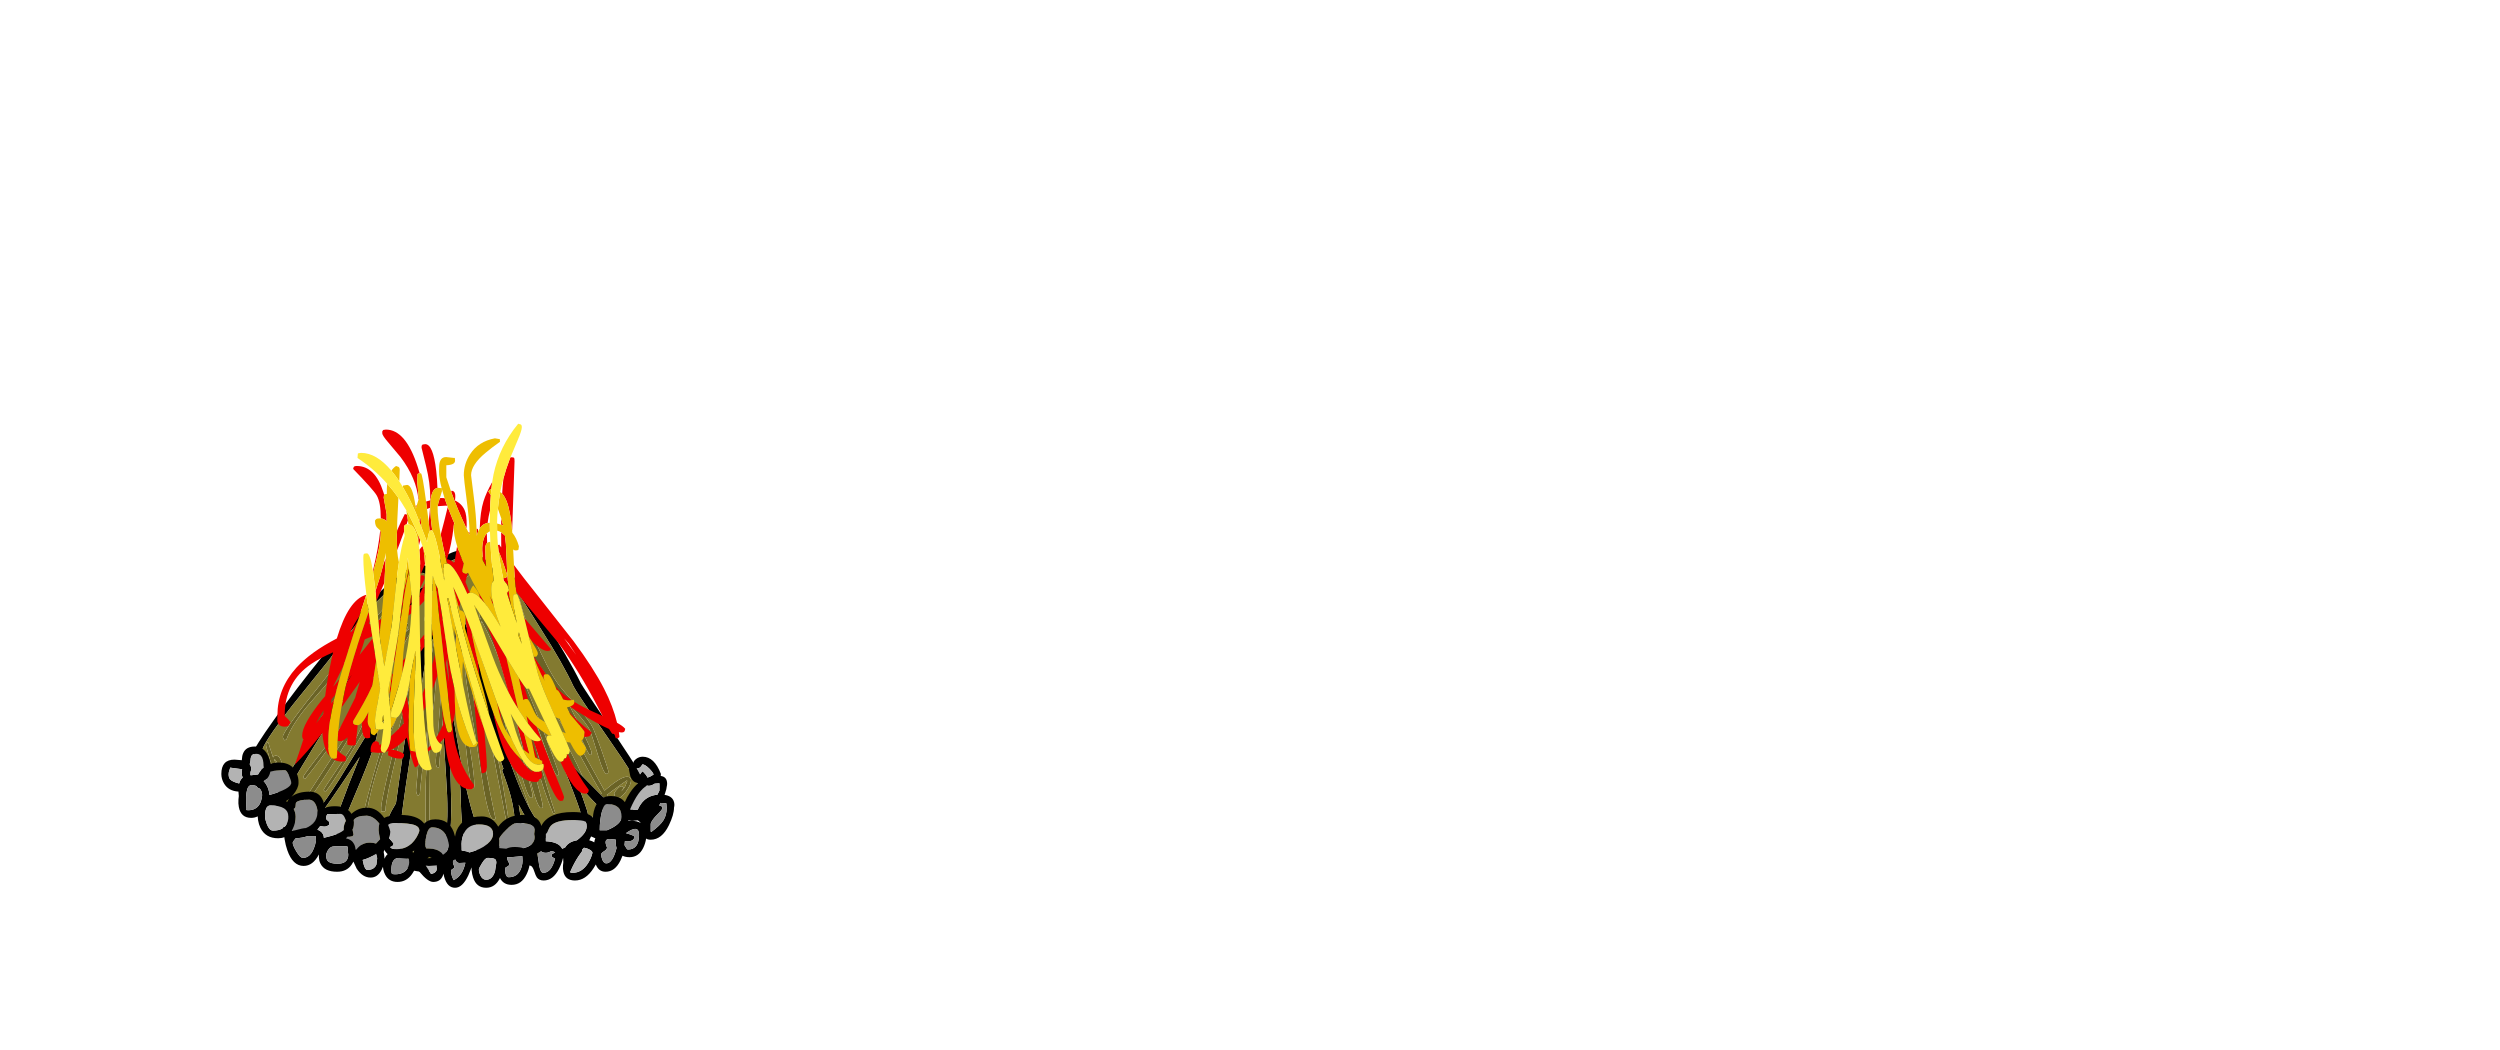 <?xml version="1.0" encoding="UTF-8" standalone="no"?>
<svg xmlns:xlink="http://www.w3.org/1999/xlink" height="720.75px" width="1716.8px" xmlns="http://www.w3.org/2000/svg">
  <g transform="matrix(1, 0, 0, 1, 307.05, 450.35)">
    <use height="325.65" transform="matrix(1.0, 0.0, 0.0, 1.0, -155.05, -166.35)" width="311.1" xlink:href="#sprite0"/>
  </g>
  <defs>
    <g id="sprite0" transform="matrix(1, 0, 0, 1, 163.5, 233.15)">
      <use height="232.0" transform="matrix(1.0, 0.0, 0.0, 1.0, -163.5, -139.5)" width="311.1" xlink:href="#shape0"/>
      <use height="266.0" transform="matrix(1.0, 0.0, 0.0, 1.0, -128.0, -233.15)" width="241.85" xlink:href="#sprite1"/>
    </g>
    <g id="shape0" transform="matrix(1, 0, 0, 1, 163.5, 139.5)">
      <path d="M-11.2 -120.8 L-11.05 -120.55 -9.7 -117.45 -9.05 -115.8 Q-6.9 -115.25 -6.0 -114.25 -5.5 -113.65 -5.5 -111.25 -5.5 -108.9 -6.4 -105.45 L-5.5 -105.5 Q-1.35 -105.5 7.1 -80.6 12.15 -65.6 24.2 -25.75 29.7 -8.2 34.4 5.1 39.6 19.65 43.8 29.1 L47.05 35.9 48.25 38.15 50.35 41.85 52.1 44.6 Q53.45 46.65 54.85 48.3 59.6 54.0 63.85 54.0 72.7 54.0 79.15 47.35 81.4 44.95 83.35 41.75 L82.8 39.45 Q80.55 32.4 69.95 5.35 53.4 -36.95 49.35 -48.25 40.7 -77.25 32.5 -96.8 29.05 -105.0 25.7 -111.35 L25.55 -111.45 25.45 -111.85 Q13.6 -134.0 2.5 -134.0 -4.55 -134.0 -9.3 -129.1 L-11.5 -126.15 -13.05 -124.25 -12.85 -123.95 -12.75 -123.8 -12.5 -123.5 -12.55 -123.4 -11.2 -120.8 M-92.95 38.6 Q-105.15 55.5 -107.5 55.5 -115.45 55.5 -121.75 44.05 -123.75 40.35 -125.3 36.0 -126.5 32.65 -126.5 32.0 -126.5 30.75 -123.0 24.4 -129.7 23.3 -135.95 12.5 -138.25 8.6 -140.05 4.05 L-141.5 -0.25 Q-141.5 -3.0 -127.0 -23.35 -111.65 -44.9 -93.2 -67.45 -42.5 -129.5 -26.0 -129.5 -25.2 -129.5 -19.35 -127.05 L-17.35 -126.2 -17.5 -127.4 Q-17.5 -130.6 -10.5 -134.95 -3.15 -139.5 3.35 -139.5 17.1 -139.5 29.75 -116.55 L31.45 -117.5 Q37.25 -120.5 37.85 -120.5 39.85 -120.5 57.2 -93.15 75.05 -65.0 83.35 -48.0 84.45 -45.8 107.55 -11.6 128.35 19.2 128.35 23.6 128.35 26.9 121.4 36.0 114.1 45.5 110.35 45.5 105.75 45.5 98.35 39.1 L95.2 36.25 90.7 31.65 Q84.7 25.2 80.55 19.45 85.6 32.9 87.4 38.6 88.35 41.7 88.35 42.5 88.35 43.85 87.55 45.4 85.85 48.65 80.65 52.8 72.2 59.5 64.35 59.5 59.4 59.5 54.35 55.05 51.3 52.35 48.2 48.05 L44.2 41.85 40.7 35.45 41.7 41.75 42.0 44.0 42.45 47.85 43.35 56.75 Q43.35 58.0 44.0 60.85 44.45 63.45 43.4 65.0 40.45 69.5 22.85 69.5 7.25 69.5 3.0 54.1 L2.1 50.2 Q1.45 46.35 1.2 40.2 L1.0 34.2 Q0.9 24.25 0.25 21.25 L-5.15 -5.6 Q-5.2 -0.3 -5.75 3.0 -6.4 6.9 -5.95 21.75 -5.6 32.45 -5.65 39.9 L-5.85 48.0 Q-6.15 53.75 -6.9 58.5 -10.55 81.5 -24.5 81.5 -40.3 81.5 -44.45 67.0 -45.8 62.4 -45.75 56.85 L-45.5 52.0 -45.45 51.15 Q-52.5 70.5 -54.0 70.5 -71.9 70.5 -80.25 61.3 -85.5 55.45 -85.5 49.25 -85.5 47.9 -83.45 41.8 L-81.0 34.9 -75.95 21.4 -68.4 2.55 -81.25 21.8 -88.1 31.8 -92.95 38.6 M100.2 31.6 L100.3 31.7 104.0 35.15 Q109.25 40.0 110.35 40.0 112.0 40.0 123.1 23.25 123.1 19.9 102.45 -9.8 80.15 -41.95 78.35 -45.75 71.1 -61.4 55.8 -85.4 39.85 -110.5 37.85 -114.5 L33.1 -112.05 32.3 -111.6 Q34.9 -106.4 37.45 -100.15 42.5 -87.9 47.9 -70.25 L47.95 -70.0 54.1 -49.75 56.25 -44.15 67.55 -14.55 73.1 -0.2 74.6 3.75 76.45 8.55 77.35 8.5 78.25 9.45 84.55 15.95 96.95 28.45 99.0 30.45 100.2 31.6 M2.95 -78.15 L2.5 -79.4 2.5 -78.0 Q2.5 -66.55 0.75 -59.75 L-1.7 -50.2 -3.25 -44.2 -5.0 -37.5 -5.8 -31.2 Q-5.05 -29.4 -2.85 -16.6 0.85 5.5 3.0 16.15 5.9 30.45 8.85 40.5 10.65 46.75 12.45 51.3 16.8 62.35 21.2 63.6 L21.25 63.6 22.35 63.75 26.75 63.6 38.1 63.0 38.35 55.85 38.1 47.75 37.55 41.6 36.85 37.1 36.3 34.25 35.2 29.55 Q33.15 21.95 29.35 12.0 L29.95 10.95 30.25 10.75 26.35 -0.25 19.1 -22.0 Q16.35 -29.9 13.1 -42.05 L7.65 -62.85 5.6 -69.85 2.95 -78.15 M-71.35 -59.15 Q-63.55 -71.8 -55.6 -82.85 -31.4 -116.5 -16.0 -116.5 L-15.2 -116.5 -17.2 -120.7 -21.05 -122.1 -25.5 -123.75 Q-39.2 -123.75 -63.1 -97.2 -70.9 -88.55 -79.75 -77.05 L-89.75 -63.75 -114.4 -33.15 Q-135.75 -5.85 -135.75 -0.65 -135.75 5.35 -127.1 12.6 L-125.0 14.4 -121.2 17.6 -119.9 18.95 Q-115.35 11.0 -107.6 -1.6 -90.85 -28.85 -81.1 -42.85 L-80.0 -44.5 -71.35 -59.15 M-15.8 -96.9 Q-13.3 -103.3 -11.35 -109.3 L-12.25 -110.75 -19.75 -111.0 Q-31.05 -111.0 -77.3 -40.25 -93.05 -16.1 -108.1 8.95 -121.5 31.3 -121.5 32.5 -121.5 33.7 -117.0 41.5 -112.0 50.25 -109.25 50.25 -105.35 50.25 -95.65 37.4 L-90.9 30.75 Q-87.1 25.3 -82.65 18.3 -59.85 -19.2 -52.5 -30.25 -37.75 -52.3 -27.7 -71.45 L-27.5 -72.5 -27.0 -73.0 -26.8 -73.15 Q-23.0 -80.5 -19.85 -87.4 L-15.8 -96.9 M-16.05 -82.4 L-22.35 -70.5 -22.5 -68.15 -31.5 -12.35 Q-37.9 28.35 -39.75 44.05 L-40.3 49.15 -40.5 52.6 -40.6 57.9 Q-40.55 62.4 -39.5 65.75 -36.35 76.0 -24.65 76.0 -13.1 76.0 -9.65 57.75 -8.55 51.7 -8.3 43.7 L-8.25 39.8 Q-8.2 30.15 -9.2 15.8 L-10.75 -9.0 Q-11.0 -17.85 -9.5 -29.9 -7.45 -44.0 -6.5 -51.75 -6.25 -54.05 -4.25 -62.2 -2.5 -69.5 -2.5 -72.75 L-3.05 -83.35 Q-3.1 -88.05 -2.1 -91.1 -4.7 -97.0 -7.45 -101.9 -9.45 -96.05 -13.35 -87.8 L-16.05 -82.4 M-56.6 -15.15 L-56.5 -13.65 Q-56.5 -6.6 -75.6 37.8 L-77.95 43.25 -80.5 49.0 Q-80.5 51.35 -78.7 53.85 L-76.75 56.2 -74.7 58.05 Q-68.65 63.1 -61.75 64.0 L-55.5 64.0 Q-53.85 55.8 -50.5 47.85 L-49.05 44.65 Q-46.7 39.5 -43.6 34.5 L-38.05 -5.05 -30.15 -56.75 Q-39.6 -40.6 -49.0 -26.5 L-56.6 -15.15" fill="#000000" fill-rule="evenodd" stroke="none"/>
      <path d="M-11.45 -126.05 L-10.5 -127.15 Q-5.75 -132.25 3.0 -132.25 6.25 -132.25 6.25 -131.15 6.25 -130.7 3.5 -129.8 L-2.5 -127.95 Q-11.25 -124.9 -11.25 -121.15 L-11.2 -120.8 -12.55 -123.4 -12.5 -123.5 -12.75 -123.8 -12.85 -123.95 -11.45 -126.05 M-11.05 -120.55 L-10.5 -120.25 -5.65 -120.0 Q0.7 -120.0 3.55 -122.0 5.1 -123.05 6.25 -125.0 L-1.9 -124.65 -1.75 -123.8 Q-1.75 -123.2 -3.0 -122.75 -4.25 -123.15 -4.25 -124.15 -4.25 -127.75 3.5 -127.75 10.6 -127.75 9.25 -125.5 9.25 -123.7 5.0 -120.75 -0.05 -117.25 -5.75 -117.25 L-9.7 -117.45 -11.05 -120.55 M34.4 5.1 Q29.25 -20.15 25.55 -31.95 1.25 -105.9 1.25 -109.0 L1.3 -111.0 3.0 -111.25 Q5.5 -111.25 5.75 -108.25 5.75 -107.6 5.15 -107.45 4.5 -107.3 4.5 -106.7 4.5 -103.4 28.55 -31.25 30.35 -25.35 37.25 6.25 38.35 11.3 44.2 26.45 46.25 31.8 47.5 35.65 L48.25 38.15 47.05 35.9 43.8 29.1 Q39.6 19.65 34.4 5.1 M16.0 -110.25 Q19.85 -97.8 29.8 -72.55 39.9 -46.75 43.75 -34.7 47.15 -23.95 54.45 3.0 60.85 26.8 65.75 41.05 L65.5 41.25 64.5 41.75 64.3 41.3 Q58.1 27.05 51.95 4.55 43.05 -28.15 41.55 -32.75 L34.85 -50.25 40.0 -29.5 Q44.55 -13.7 50.55 9.0 57.25 34.4 57.25 36.5 57.25 37.75 57.0 37.25 56.5 37.75 56.0 37.75 53.25 37.75 47.1 12.3 40.2 -18.15 37.55 -28.2 33.4 -44.15 28.3 -61.2 25.65 -70.0 19.4 -82.7 L15.15 -90.95 Q15.3 -90.0 14.55 -88.25 50.25 23.55 50.25 29.25 L50.05 30.25 Q50.25 30.75 49.0 30.75 46.65 30.75 40.55 7.3 33.75 -20.55 31.05 -29.5 L20.55 -60.15 Q11.75 -85.95 11.75 -89.95 11.75 -92.25 13.0 -92.25 14.25 -92.25 14.75 -91.7 L13.75 -94.0 Q13.75 -95.75 15.0 -95.75 16.65 -95.75 18.35 -94.3 14.75 -104.8 14.75 -107.4 14.75 -109.45 16.0 -110.25 M56.65 -44.3 Q54.45 -49.8 53.75 -54.45 L55.0 -54.75 99.6 25.8 103.85 22.3 106.2 20.5 109.0 18.65 Q112.8 16.25 115.0 16.25 118.25 16.25 117.75 19.4 117.75 21.65 114.5 26.25 L114.25 26.65 Q112.5 28.95 110.7 30.25 109.25 31.2 107.85 31.6 L106.25 31.75 104.8 31.5 104.75 30.1 106.95 29.05 Q106.25 28.45 106.25 28.0 106.25 27.5 106.9 26.55 L107.1 26.25 108.05 25.05 Q110.05 22.75 111.5 22.75 112.2 22.75 112.75 23.75 L111.15 26.35 113.1 24.0 113.8 22.9 115.25 19.25 115.05 18.8 112.1 20.75 106.1 25.1 104.9 26.0 103.9 26.75 101.35 28.7 101.25 28.75 101.3 28.8 102.25 30.55 Q101.7 31.75 101.0 31.75 L100.4 31.4 100.4 31.35 99.4 30.15 99.0 30.45 96.95 28.45 97.65 27.6 Q94.95 23.4 90.25 14.95 L75.8 -11.25 Q66.8 -25.3 62.55 -32.45 58.85 -38.8 56.65 -44.3 M84.55 15.95 L78.25 9.45 77.75 8.3 75.8 4.25 73.1 -0.2 67.55 -14.55 Q70.0 -13.15 76.55 -0.6 81.0 7.95 84.55 15.95 M41.25 -105.75 L43.45 -97.45 Q46.75 -86.9 52.25 -76.25 L59.6 -61.25 Q64.1 -52.4 68.25 -46.7 69.8 -44.6 80.95 -31.75 89.55 -21.9 91.8 -17.0 93.9 -12.3 98.1 -0.4 102.25 11.4 102.25 12.6 L102.05 13.75 Q102.25 14.25 101.0 14.25 99.05 14.25 95.5 2.6 90.65 -13.3 89.8 -15.25 87.8 -19.8 78.85 -29.7 L74.65 -34.4 83.3 -17.35 Q90.75 -2.2 90.75 -0.25 L90.55 0.75 Q90.75 1.25 89.5 1.25 88.9 1.25 82.35 -12.65 L71.75 -34.7 Q68.05 -41.7 57.5 -56.55 48.25 -69.55 48.25 -70.35 48.25 -72.25 49.5 -72.25 49.95 -72.25 50.7 -71.6 L49.85 -73.25 Q39.75 -92.9 39.75 -103.65 39.75 -105.75 41.25 -105.75 M26.75 63.6 L22.35 63.75 21.25 63.6 21.25 63.5 Q21.25 62.75 22.8 60.8 24.5 58.75 25.5 58.75 26.75 58.75 26.75 60.05 L32.55 54.05 32.5 53.8 32.45 53.85 Q28.5 55.75 22.75 56.25 21.5 56.25 20.8 55.55 L20.75 54.85 Q20.75 54.15 27.55 52.4 L34.75 50.75 36.5 51.0 36.75 52.1 Q36.75 53.65 31.55 59.25 28.85 62.1 26.75 63.6 M-3.25 -44.2 L-1.7 -50.2 4.0 -21.45 Q10.25 11.9 10.25 22.1 L10.05 23.8 9.0 24.25 Q6.75 17.05 5.4 4.5 3.7 -11.6 3.0 -15.45 L-3.25 -44.2 M5.0 -70.25 L5.35 -69.8 Q5.75 -68.8 5.75 -65.75 5.75 -59.3 13.6 -14.2 L15.75 -2.05 18.35 12.5 Q21.75 31.0 23.95 41.1 L24.75 44.75 24.5 45.35 Q24.25 45.75 23.5 45.75 22.05 45.75 20.45 40.95 18.65 35.65 16.65 24.55 15.65 19.2 11.25 -10.45 8.65 -24.95 6.8 -36.2 3.25 -57.8 3.25 -66.15 3.25 -69.75 5.0 -70.25 M39.5 -56.75 Q41.8 -56.75 55.25 -21.55 62.0 -3.95 68.25 13.75 L68.05 14.75 Q68.25 15.25 67.0 15.25 65.6 15.25 60.55 1.1 L52.8 -20.25 Q38.25 -54.9 38.25 -55.6 38.25 -56.5 38.4 -56.65 L39.5 -56.75 M24.0 -3.25 Q25.45 -3.25 29.75 21.45 L33.05 41.45 33.75 46.25 33.55 47.25 Q33.7 47.6 33.2 47.7 L32.5 47.75 32.5 47.7 Q32.25 47.2 31.1 41.35 L26.55 18.15 24.75 8.65 22.75 -1.7 Q22.75 -3.25 24.0 -3.25 M-51.15 -99.05 Q-50.75 -98.9 -50.75 -98.15 -50.75 -96.75 -64.7 -79.6 L-86.0 -53.7 Q-91.9 -46.45 -104.7 -31.95 -115.25 -19.1 -118.75 -9.45 L-120.0 -8.75 Q-121.25 -10.0 -121.25 -11.25 -121.25 -15.3 -91.85 -51.65 -67.55 -81.75 -52.0 -99.25 L-51.15 -99.05 M-81.1 -42.85 Q-98.3 -21.35 -106.0 -6.75 -107.25 -8.0 -107.25 -8.5 -107.25 -15.95 -80.8 -47.9 L-71.35 -59.15 -80.0 -44.5 -81.1 -42.85 M-19.85 -87.4 L-20.75 -87.25 Q-23.65 -87.25 -24.25 -93.95 L-24.25 -100.65 -24.25 -105.5 Q-23.9 -109.25 -22.25 -109.25 -21.3 -109.25 -20.75 -108.25 -21.75 -104.35 -21.75 -100.65 -21.75 -94.35 -21.2 -90.7 -20.75 -90.7 -20.75 -90.2 -20.2 -90.7 -19.2 -94.15 -18.25 -97.45 -18.25 -98.35 -18.25 -100.4 -20.25 -102.25 L-20.25 -103.45 -18.5 -103.75 Q-14.75 -103.75 -15.75 -98.7 L-15.8 -96.9 -19.85 -87.4 M-129.95 -3.0 L-128.0 2.9 -127.95 3.0 -127.8 2.7 Q-127.25 1.75 -126.0 1.75 -125.05 1.75 -124.25 2.4 L-123.55 3.15 Q-121.85 5.4 -121.25 11.5 -121.25 14.75 -123.25 14.75 -124.05 14.75 -124.85 14.15 -127.35 12.35 -129.95 5.0 L-132.75 -4.9 -132.75 -6.5 Q-132.5 -7.25 -131.25 -7.25 L-129.95 -3.0 M-13.35 -87.8 L-13.25 -87.15 Q-13.25 -85.8 -16.3 -61.9 -16.1 -59.1 -16.25 -54.25 -16.25 -44.7 -17.7 -32.4 L-18.1 -29.55 -19.05 -21.65 Q-20.4 -10.4 -20.75 -1.75 -21.1 6.2 -20.55 46.1 L-20.5 51.0 -21.75 51.25 -23.2 51.0 -23.25 23.6 -21.6 -14.75 -21.25 -21.45 -21.05 -24.9 -21.5 -21.4 -22.45 -13.75 Q-26.25 16.55 -27.25 28.55 L-28.5 29.25 Q-29.75 27.95 -29.75 25.25 -23.3 -52.3 -16.05 -82.4 L-13.35 -87.8 M-36.95 -83.0 Q-35.0 -85.25 -34.0 -85.25 -33.3 -85.25 -32.75 -84.25 L-69.3 -21.7 Q-91.5 16.45 -109.5 40.75 -110.75 40.35 -110.75 39.35 -110.75 38.3 -95.0 14.45 -76.7 -13.2 -70.95 -23.25 L-54.15 -54.65 -66.2 -36.9 Q-93.55 2.7 -106.0 17.75 -107.25 17.35 -107.25 16.35 -107.25 15.2 -91.6 -4.7 -73.6 -27.6 -67.95 -36.5 -63.95 -42.8 -52.6 -63.3 -43.3 -80.15 -36.5 -89.25 L-35.65 -89.05 Q-35.25 -88.9 -35.25 -88.15 -35.25 -86.65 -36.95 -83.0 M-8.25 -74.15 Q-8.25 -58.25 -14.0 9.75 L-15.0 10.25 Q-16.25 9.25 -16.25 5.25 L-13.8 -26.05 -12.9 -37.05 -9.5 -79.75 Q-7.75 -79.75 -8.25 -74.15 M-70.4 -6.95 Q-85.75 18.65 -92.0 26.75 L-93.25 25.35 Q-93.25 24.7 -84.8 12.25 -75.25 -1.8 -72.5 -6.95 L-63.6 -25.65 Q-57.3 -38.75 -55.5 -38.75 L-54.4 -38.55 Q-54.25 -38.35 -54.25 -37.4 -54.25 -33.9 -70.4 -6.95 M-33.25 -43.9 Q-33.25 -40.7 -42.0 -4.15 -50.75 32.4 -50.75 39.0 -50.75 40.25 -51.0 39.75 -51.5 40.25 -52.25 40.25 L-53.7 40.0 -53.75 37.5 Q-53.75 30.55 -34.5 -45.25 L-33.4 -45.05 Q-33.25 -44.85 -33.25 -43.9 M-38.25 -37.65 Q-38.25 -36.3 -49.55 -8.6 -61.15 22.45 -64.05 43.8 L-64.25 45.05 -65.4 45.75 -65.5 45.75 -65.7 45.7 Q-66.75 45.25 -66.75 44.35 L-66.45 43.2 Q-50.8 -19.95 -39.5 -38.75 L-38.65 -38.55 Q-38.25 -38.4 -38.25 -37.65 M-77.25 48.75 Q-77.25 46.95 -76.35 46.45 L-75.5 46.25 Q-75.1 46.25 -73.15 49.65 L-71.5 51.45 Q-69.65 53.0 -67.4 53.0 L-65.45 52.55 -65.25 52.25 Q-66.95 51.0 -71.2 51.0 L-71.25 49.6 Q-71.25 48.25 -69.0 48.25 L-66.35 48.5 Q-62.7 49.25 -62.75 52.4 -62.75 53.6 -63.3 54.35 L-64.15 55.1 Q-65.1 55.65 -66.7 55.75 L-67.25 55.75 Q-70.05 55.75 -73.9 52.3 L-77.1 49.05 -77.25 48.75 M-13.75 59.6 Q-16.7 70.75 -26.75 70.75 -32.2 70.75 -35.0 68.25 -36.75 66.65 -36.75 65.5 -36.75 64.75 -35.75 62.65 -34.65 60.45 -34.0 60.25 L-33.15 60.45 Q-32.75 60.6 -32.75 61.35 -32.75 62.5 -34.2 65.3 -34.2 68.0 -26.75 68.0 -20.9 68.0 -18.0 63.8 -17.1 62.5 -16.6 60.9 -16.25 59.85 -16.25 59.5 L-16.75 59.0 -22.25 59.0 Q-26.1 59.8 -27.65 62.45 L-25.5 61.75 Q-22.65 60.6 -22.0 60.25 -21.3 60.25 -20.75 61.25 -21.75 63.0 -22.25 63.4 -24.05 64.75 -28.25 64.75 L-29.15 64.75 -29.75 64.75 -31.2 64.5 -31.2 64.35 -31.65 64.05 -31.75 63.35 Q-31.75 63.0 -31.25 62.95 -31.2 60.9 -28.2 58.8 -24.55 56.25 -19.25 56.25 -15.05 56.25 -14.0 57.75 -13.75 58.1 -13.75 59.6 M-127.25 4.25 Q-125.15 10.15 -123.75 10.5 L-125.2 6.85 Q-126.25 4.25 -127.25 4.25" fill="#6a6326" fill-rule="evenodd" stroke="none"/>
      <path d="M-11.2 -120.8 L-11.25 -121.15 Q-11.25 -124.9 -2.5 -127.95 L3.5 -129.8 Q6.25 -130.7 6.25 -131.15 6.25 -132.25 3.0 -132.25 -5.75 -132.25 -10.5 -127.15 L-11.45 -126.05 -11.5 -126.15 -9.3 -129.1 Q-4.55 -134.0 2.5 -134.0 13.6 -134.0 25.45 -111.85 L25.55 -111.45 25.7 -111.35 Q29.05 -105.0 32.5 -96.8 40.7 -77.25 49.35 -48.25 53.4 -36.95 69.95 5.35 80.55 32.4 82.8 39.45 L83.35 41.75 Q81.4 44.95 79.15 47.35 72.7 54.0 63.85 54.0 59.6 54.0 54.85 48.3 53.45 46.65 52.1 44.6 L50.35 41.85 48.25 38.15 47.5 35.65 Q46.25 31.8 44.2 26.45 38.35 11.3 37.25 6.25 30.35 -25.35 28.55 -31.25 4.5 -103.4 4.5 -106.7 4.5 -107.3 5.15 -107.45 5.75 -107.6 5.75 -108.25 5.5 -111.25 3.0 -111.25 L1.3 -111.0 1.25 -109.0 Q1.25 -105.9 25.55 -31.95 29.25 -20.15 34.4 5.1 29.7 -8.2 24.2 -25.75 12.15 -65.6 7.1 -80.6 -1.35 -105.5 -5.5 -105.5 L-6.4 -105.45 Q-5.5 -108.9 -5.5 -111.25 -5.5 -113.65 -6.0 -114.25 -6.9 -115.25 -9.05 -115.8 L-9.7 -117.45 -5.75 -117.25 Q-0.05 -117.25 5.0 -120.75 9.25 -123.7 9.25 -125.5 10.6 -127.75 3.5 -127.75 -4.25 -127.75 -4.25 -124.15 -4.25 -123.15 -3.0 -122.75 -1.75 -123.2 -1.75 -123.8 L-1.9 -124.65 6.25 -125.0 Q5.1 -123.05 3.55 -122.0 0.7 -120.0 -5.65 -120.0 L-10.5 -120.25 -11.05 -120.55 -11.2 -120.8 M16.0 -110.25 Q14.75 -109.45 14.75 -107.4 14.75 -104.8 18.35 -94.3 16.65 -95.75 15.0 -95.75 13.75 -95.75 13.75 -94.0 L14.75 -91.7 Q14.25 -92.25 13.0 -92.25 11.75 -92.25 11.75 -89.95 11.75 -85.95 20.55 -60.15 L31.05 -29.5 Q33.75 -20.55 40.55 7.3 46.65 30.75 49.0 30.75 50.25 30.75 50.05 30.25 L50.25 29.25 Q50.25 23.55 14.55 -88.25 15.3 -90.0 15.15 -90.95 L19.4 -82.7 Q25.65 -70.0 28.3 -61.2 33.4 -44.15 37.55 -28.2 40.2 -18.15 47.1 12.3 53.25 37.75 56.0 37.75 56.5 37.75 57.0 37.25 57.25 37.75 57.25 36.5 57.25 34.4 50.55 9.0 44.55 -13.7 40.0 -29.5 L34.85 -50.25 41.55 -32.75 Q43.05 -28.15 51.95 4.55 58.1 27.05 64.3 41.3 L64.5 41.75 65.5 41.25 65.75 41.05 Q60.85 26.8 54.45 3.0 47.15 -23.95 43.75 -34.7 39.9 -46.75 29.8 -72.55 19.85 -97.8 16.0 -110.25 M98.35 39.1 L94.35 42.0 Q91.75 44.0 87.55 45.4 88.35 43.85 88.35 42.5 88.35 41.7 87.4 38.6 85.6 32.9 80.55 19.45 84.7 25.2 90.7 31.65 L95.2 36.25 98.35 39.1 M54.35 55.05 Q55.35 60.9 55.35 64.85 L55.1 70.5 Q53.85 71.25 52.85 71.5 50.85 68.1 49.4 61.65 47.85 54.6 46.35 51.5 L44.45 47.9 42.45 47.85 42.0 44.0 41.7 41.75 40.7 35.45 44.2 41.85 48.2 48.05 Q51.3 52.35 54.35 55.05 M3.0 54.1 Q2.1 55.35 0.4 56.4 -3.0 58.5 -6.9 58.5 -6.15 53.75 -5.85 48.0 L-5.65 39.9 Q-5.6 32.45 -5.95 21.75 -6.4 6.9 -5.75 3.0 -5.2 -0.3 -5.15 -5.6 L0.25 21.25 Q0.9 24.25 1.0 34.2 L1.2 40.2 Q1.45 46.35 2.1 50.2 L3.0 54.1 M-83.45 41.8 Q-88.75 40.3 -92.95 38.6 L-88.1 31.8 -81.25 21.8 -68.4 2.55 -75.95 21.4 -81.0 34.9 -83.45 41.8 M56.25 -44.15 L54.1 -49.75 47.95 -70.0 47.9 -70.25 Q42.5 -87.9 37.45 -100.15 34.9 -106.4 32.3 -111.6 L33.1 -112.05 37.85 -114.5 Q39.85 -110.5 55.8 -85.4 71.1 -61.4 78.35 -45.75 80.15 -41.95 102.45 -9.8 123.1 19.9 123.1 23.25 112.0 40.0 110.35 40.0 109.25 40.0 104.0 35.15 L100.3 31.7 100.2 31.6 100.4 31.35 100.4 31.4 101.0 31.75 Q101.7 31.75 102.25 30.55 L101.3 28.8 101.25 28.75 101.35 28.7 103.9 26.75 104.9 26.0 106.1 25.1 112.1 20.75 115.05 18.8 115.25 19.25 113.8 22.9 113.1 24.0 111.15 26.35 112.75 23.75 Q112.2 22.75 111.5 22.75 110.05 22.75 108.05 25.05 L107.1 26.25 106.9 26.55 Q106.25 27.5 106.25 28.0 106.25 28.45 106.95 29.05 L104.75 30.1 104.8 31.5 106.25 31.75 107.85 31.6 Q109.25 31.2 110.7 30.25 112.5 28.95 114.25 26.65 L114.5 26.25 Q117.75 21.65 117.75 19.4 118.25 16.25 115.0 16.25 112.8 16.25 109.0 18.65 L106.2 20.5 103.85 22.3 99.6 25.8 55.0 -54.75 53.75 -54.45 Q54.45 -49.8 56.65 -44.3 L56.25 -44.15 56.65 -44.3 Q58.85 -38.8 62.55 -32.45 66.8 -25.3 75.8 -11.25 L90.25 14.95 Q94.95 23.4 97.65 27.6 L96.95 28.45 84.55 15.95 Q81.0 7.95 76.55 -0.6 70.0 -13.15 67.55 -14.55 L56.25 -44.15 M77.35 8.5 L76.45 8.55 74.6 3.75 73.1 -0.2 75.8 4.25 77.75 8.3 77.35 8.5 M41.25 -105.75 Q39.75 -105.75 39.75 -103.65 39.75 -92.9 49.85 -73.25 L50.7 -71.6 Q49.95 -72.25 49.5 -72.25 48.25 -72.25 48.25 -70.35 48.25 -69.55 57.5 -56.55 68.05 -41.7 71.75 -34.7 L82.35 -12.65 Q88.9 1.25 89.5 1.25 90.75 1.25 90.55 0.75 L90.75 -0.25 Q90.75 -2.2 83.3 -17.35 L74.65 -34.4 78.85 -29.7 Q87.8 -19.8 89.8 -15.25 90.65 -13.3 95.5 2.6 99.05 14.25 101.0 14.25 102.25 14.25 102.05 13.75 L102.25 12.6 Q102.25 11.4 98.1 -0.4 93.9 -12.3 91.8 -17.0 89.55 -21.9 80.95 -31.75 69.8 -44.6 68.25 -46.7 64.1 -52.4 59.6 -61.25 L52.25 -76.25 Q46.75 -86.9 43.45 -97.45 L41.25 -105.75 M2.5 -78.0 L2.95 -78.15 5.6 -69.85 7.65 -62.85 13.1 -42.05 Q16.35 -29.9 19.1 -22.0 L26.35 -0.25 30.25 10.75 29.95 10.95 29.35 12.0 Q33.15 21.95 35.2 29.55 L36.3 34.25 36.85 37.1 37.55 41.6 38.1 47.75 38.35 55.85 38.1 63.0 26.75 63.6 Q28.85 62.1 31.55 59.25 36.75 53.65 36.75 52.1 L36.5 51.0 34.75 50.75 27.55 52.4 Q20.75 54.15 20.75 54.85 L20.8 55.55 Q21.5 56.25 22.75 56.25 28.5 55.75 32.45 53.85 L32.55 54.05 26.75 60.05 Q26.75 58.75 25.5 58.75 24.5 58.75 22.8 60.8 21.25 62.75 21.25 63.5 L21.2 63.6 Q16.8 62.35 12.45 51.3 10.65 46.75 8.85 40.5 5.9 30.45 3.0 16.15 0.85 5.5 -2.85 -16.6 -5.05 -29.4 -5.8 -31.2 L-5.0 -37.5 -3.25 -44.2 3.0 -15.45 Q3.7 -11.6 5.4 4.5 6.75 17.05 9.0 24.25 L10.05 23.8 10.25 22.1 Q10.25 11.9 4.0 -21.45 L-1.7 -50.2 0.75 -59.75 Q2.5 -66.55 2.5 -78.0 M24.0 -3.25 Q22.75 -3.25 22.75 -1.7 L24.75 8.65 26.55 18.15 31.1 41.35 Q32.25 47.2 32.5 47.7 L32.5 47.75 33.2 47.7 Q33.7 47.6 33.55 47.25 L33.75 46.25 33.05 41.45 29.75 21.45 Q25.45 -3.25 24.0 -3.25 M39.5 -56.75 L38.4 -56.65 Q38.25 -56.5 38.25 -55.6 38.25 -54.9 52.8 -20.25 L60.55 1.1 Q65.6 15.25 67.0 15.25 68.25 15.25 68.05 14.75 L68.25 13.75 Q62.0 -3.95 55.25 -21.55 41.8 -56.75 39.5 -56.75 M5.0 -70.25 Q3.25 -69.75 3.25 -66.15 3.25 -57.8 6.8 -36.2 8.65 -24.95 11.25 -10.45 15.65 19.2 16.65 24.55 18.65 35.65 20.45 40.95 22.05 45.75 23.5 45.75 24.25 45.75 24.5 45.35 L24.75 44.75 23.95 41.1 Q21.75 31.0 18.35 12.5 L15.75 -2.05 13.6 -14.2 Q5.75 -59.3 5.75 -65.75 5.75 -68.8 5.35 -69.8 L5.0 -70.25 M-51.15 -99.05 L-52.0 -99.25 Q-67.55 -81.75 -91.85 -51.65 -121.25 -15.3 -121.25 -11.25 -121.25 -10.0 -120.0 -8.75 L-118.75 -9.45 Q-115.25 -19.1 -104.7 -31.95 -91.9 -46.45 -86.0 -53.7 L-64.7 -79.6 Q-50.75 -96.75 -50.75 -98.15 -50.75 -98.9 -51.15 -99.05 M-81.1 -42.85 Q-90.85 -28.85 -107.6 -1.6 -115.35 11.0 -119.9 18.95 L-121.2 17.6 -125.0 14.4 -127.1 12.6 Q-135.75 5.35 -135.75 -0.65 -135.75 -5.85 -114.4 -33.15 L-89.75 -63.75 -79.75 -77.05 Q-70.9 -88.55 -63.1 -97.2 -39.2 -123.75 -25.5 -123.75 L-21.05 -122.1 -17.2 -120.7 -15.2 -116.5 -16.0 -116.5 Q-31.4 -116.5 -55.6 -82.85 -63.55 -71.8 -71.35 -59.15 L-80.8 -47.9 Q-107.25 -15.95 -107.25 -8.5 -107.25 -8.0 -106.0 -6.75 -98.3 -21.35 -81.1 -42.85 M-15.8 -96.9 L-15.75 -98.7 Q-14.75 -103.75 -18.5 -103.75 L-20.25 -103.45 -20.25 -102.25 Q-18.25 -100.4 -18.25 -98.35 -18.25 -97.45 -19.2 -94.15 -20.2 -90.7 -20.75 -90.2 -20.75 -90.7 -21.2 -90.7 -21.75 -94.35 -21.75 -100.65 -21.75 -104.35 -20.75 -108.25 -21.3 -109.25 -22.25 -109.25 -23.9 -109.25 -24.25 -105.5 L-24.25 -100.65 -24.25 -93.95 Q-23.65 -87.25 -20.75 -87.25 L-19.85 -87.4 Q-23.0 -80.5 -26.8 -73.15 L-27.0 -73.0 -27.5 -72.5 -27.7 -71.45 Q-37.75 -52.3 -52.5 -30.25 -59.85 -19.2 -82.65 18.3 -87.1 25.3 -90.9 30.75 L-95.65 37.4 Q-105.35 50.25 -109.25 50.25 -112.0 50.25 -117.0 41.5 -121.5 33.7 -121.5 32.5 -121.5 31.3 -108.1 8.95 -93.05 -16.1 -77.3 -40.25 -31.05 -111.0 -19.75 -111.0 L-12.25 -110.75 -11.35 -109.3 Q-13.3 -103.3 -15.8 -96.9 M-129.95 -3.0 L-131.25 -7.25 Q-132.5 -7.25 -132.75 -6.5 L-132.75 -4.9 -129.95 5.0 Q-127.35 12.35 -124.85 14.15 -124.05 14.75 -123.25 14.75 -121.25 14.75 -121.25 11.5 -121.85 5.4 -123.55 3.15 L-124.25 2.4 Q-125.05 1.75 -126.0 1.75 -127.25 1.75 -127.8 2.7 L-127.95 3.0 -128.0 2.9 -129.95 -3.0 M-13.35 -87.8 Q-9.45 -96.05 -7.45 -101.9 -4.7 -97.0 -2.1 -91.1 -3.1 -88.05 -3.05 -83.35 L-2.5 -72.75 Q-2.5 -69.5 -4.25 -62.2 -6.25 -54.05 -6.5 -51.75 -7.45 -44.0 -9.5 -29.9 -11.0 -17.85 -10.75 -9.0 L-9.2 15.8 Q-8.2 30.15 -8.25 39.8 L-8.3 43.7 Q-8.55 51.7 -9.65 57.75 -13.1 76.0 -24.65 76.0 -36.35 76.0 -39.5 65.75 -40.55 62.4 -40.6 57.9 L-40.5 52.6 -40.3 49.15 -39.75 44.05 Q-37.9 28.35 -31.5 -12.35 L-22.5 -68.15 -22.35 -70.5 -16.05 -82.4 Q-23.3 -52.3 -29.75 25.25 -29.75 27.95 -28.5 29.25 L-27.25 28.55 Q-26.25 16.55 -22.45 -13.75 L-21.5 -21.4 -21.05 -24.9 -21.25 -21.45 -21.6 -14.75 -23.25 23.6 -23.2 51.0 -21.75 51.25 -20.5 51.0 -20.55 46.1 Q-21.1 6.2 -20.75 -1.75 -20.4 -10.4 -19.05 -21.65 L-18.1 -29.55 -17.7 -32.4 Q-16.25 -44.7 -16.25 -54.25 -16.1 -59.1 -16.3 -61.9 -13.25 -85.8 -13.25 -87.15 L-13.35 -87.8 M-70.4 -6.95 Q-54.25 -33.9 -54.25 -37.4 -54.25 -38.35 -54.4 -38.55 L-55.5 -38.75 Q-57.3 -38.75 -63.6 -25.65 L-72.5 -6.95 Q-75.25 -1.8 -84.8 12.25 -93.25 24.7 -93.25 25.35 L-92.0 26.75 Q-85.75 18.65 -70.4 -6.95 M-8.25 -74.15 Q-7.75 -79.75 -9.5 -79.75 L-12.9 -37.05 -13.8 -26.05 -16.25 5.25 Q-16.25 9.25 -15.0 10.25 L-14.0 9.75 Q-8.25 -58.25 -8.25 -74.15 M-36.95 -83.0 Q-35.25 -86.65 -35.25 -88.15 -35.25 -88.9 -35.65 -89.05 L-36.5 -89.25 Q-43.3 -80.15 -52.6 -63.3 -63.95 -42.8 -67.95 -36.5 -73.6 -27.6 -91.6 -4.7 -107.25 15.2 -107.25 16.35 -107.25 17.35 -106.0 17.75 -93.55 2.7 -66.2 -36.9 L-54.15 -54.65 -70.95 -23.25 Q-76.7 -13.2 -95.0 14.45 -110.75 38.3 -110.75 39.35 -110.75 40.35 -109.5 40.75 -91.5 16.45 -69.3 -21.7 L-32.75 -84.25 Q-33.3 -85.25 -34.0 -85.25 -35.0 -85.25 -36.95 -83.0 M-56.6 -15.15 L-49.0 -26.5 Q-39.6 -40.6 -30.15 -56.75 L-38.05 -5.05 -43.6 34.5 Q-46.7 39.5 -49.05 44.65 L-50.5 47.85 Q-53.85 55.8 -55.5 64.0 L-61.75 64.0 Q-68.65 63.1 -74.7 58.05 L-76.75 56.2 -78.7 53.85 Q-80.5 51.35 -80.5 49.0 L-77.95 43.25 -75.6 37.8 Q-56.5 -6.6 -56.5 -13.65 L-56.6 -15.15 M-38.25 -37.65 Q-38.25 -38.4 -38.65 -38.55 L-39.5 -38.75 Q-50.8 -19.95 -66.45 43.2 L-66.75 44.35 Q-66.75 45.25 -65.7 45.7 L-65.5 45.75 -65.4 45.75 -64.25 45.05 -64.05 43.8 Q-61.15 22.45 -49.55 -8.6 -38.25 -36.3 -38.25 -37.65 M-33.25 -43.9 Q-33.25 -44.85 -33.4 -45.05 L-34.5 -45.25 Q-53.75 30.55 -53.75 37.5 L-53.7 40.0 -52.25 40.25 Q-51.5 40.25 -51.0 39.75 -50.75 40.25 -50.75 39.0 -50.75 32.4 -42.0 -4.15 -33.25 -40.7 -33.25 -43.9 M-127.25 4.25 Q-126.25 4.25 -125.2 6.85 L-123.75 10.5 Q-125.15 10.15 -127.25 4.25 M-13.75 59.6 Q-13.75 58.1 -14.0 57.75 -15.05 56.25 -19.25 56.25 -24.55 56.25 -28.2 58.8 -31.2 60.9 -31.25 62.95 -31.75 63.0 -31.75 63.35 L-31.65 64.05 -31.2 64.35 -31.2 64.5 -29.75 64.75 -29.15 64.75 -28.25 64.75 Q-24.05 64.75 -22.25 63.4 -21.75 63.0 -20.75 61.25 -21.3 60.25 -22.0 60.25 -22.65 60.6 -25.5 61.75 L-27.65 62.45 Q-26.1 59.8 -22.25 59.0 L-16.75 59.0 -16.25 59.5 Q-16.25 59.85 -16.6 60.9 -17.1 62.5 -18.0 63.8 -20.9 68.0 -26.75 68.0 -34.2 68.0 -34.2 65.3 -32.75 62.5 -32.75 61.35 -32.75 60.6 -33.15 60.45 L-34.0 60.25 Q-34.65 60.45 -35.75 62.65 -36.75 64.75 -36.75 65.5 -36.75 66.65 -35.0 68.25 -32.2 70.75 -26.75 70.75 -16.7 70.75 -13.75 59.6 M-77.25 48.75 L-77.1 49.05 -73.9 52.3 Q-70.05 55.75 -67.25 55.75 L-66.7 55.75 Q-65.1 55.65 -64.15 55.1 L-63.3 54.35 Q-62.75 53.6 -62.75 52.4 -62.7 49.25 -66.35 48.5 L-69.0 48.25 Q-71.25 48.25 -71.25 49.6 L-71.2 51.0 Q-66.95 51.0 -65.25 52.25 L-65.45 52.55 -67.4 53.0 Q-69.65 53.0 -71.5 51.45 L-73.15 49.65 Q-75.1 46.25 -75.5 46.25 L-76.35 46.45 Q-77.25 46.95 -77.25 48.75" fill="#837a30" fill-rule="evenodd" stroke="none"/>
      <path d="M-70.75 66.25 Q-67.15 61.5 -61.5 61.5 -59.15 61.5 -57.3 62.15 L-54.45 59.1 -55.1 56.05 -55.5 53.0 Q-55.5 50.05 -55.0 48.4 L-55.75 47.5 Q-59.6 43.0 -64.0 43.0 -70.5 43.0 -72.6 45.95 -72.35 47.45 -72.5 49.0 -72.5 50.65 -73.4 52.6 L-72.75 56.0 -73.35 57.05 -75.5 57.5 -76.7 57.3 -77.95 58.55 Q-73.95 59.35 -72.35 62.5 -71.45 64.25 -71.35 66.3 L-71.35 67.1 -70.75 66.25 M-74.15 41.75 Q-69.6 37.5 -63.5 37.5 -56.5 37.5 -51.65 44.55 -47.9 42.5 -40.5 42.5 -29.25 42.5 -24.75 47.75 L-24.2 48.45 Q-21.3 45.5 -16.5 45.5 -7.25 45.5 -3.95 54.15 L-3.0 57.35 Q-2.6 54.9 -1.95 53.3 2.1 43.5 15.35 43.5 21.85 43.5 25.65 49.0 L26.65 50.55 Q32.4 42.5 43.35 42.5 53.4 42.5 55.85 48.75 L56.25 50.0 Q61.05 40.5 77.85 40.5 88.6 40.5 91.65 44.3 91.85 41.75 92.25 40.1 94.9 29.5 103.85 29.5 110.4 29.5 113.6 33.7 115.1 30.25 117.1 27.25 119.8 23.15 123.0 20.5 L122.85 20.5 Q119.1 20.5 117.35 15.9 L116.35 11.0 Q116.35 8.15 118.85 6.5 L119.35 7.1 Q119.5 5.4 121.4 4.0 123.4 2.5 125.85 2.5 133.85 2.5 138.35 14.35 L138.2 15.65 Q141.65 16.2 142.4 19.15 142.9 21.05 142.35 23.1 142.35 24.3 141.25 27.55 L140.85 28.7 Q145.75 29.45 147.1 32.85 148.0 35.05 147.35 37.5 147.35 42.3 143.85 49.55 139.0 59.5 131.35 59.5 129.35 59.5 128.2 58.7 127.7 62.1 126.15 65.25 123.0 71.5 116.85 71.5 114.0 71.5 112.0 70.5 L110.6 73.75 Q106.8 81.5 100.35 81.5 95.6 81.5 93.65 76.5 L92.15 79.0 Q86.7 87.5 79.35 87.5 72.7 87.5 71.4 81.5 70.95 79.6 71.1 77.25 L71.35 75.1 71.25 72.3 71.05 72.35 Q70.35 75.55 68.35 79.5 64.3 87.5 57.85 87.5 54.7 87.5 53.15 85.35 52.4 84.35 51.3 81.0 50.4 78.25 49.2 77.5 L48.1 77.15 Q47.6 80.1 46.1 83.25 42.65 90.5 35.85 90.5 30.2 90.5 27.85 85.8 24.55 92.5 18.35 92.5 11.7 92.5 9.4 85.5 8.65 83.3 8.4 80.65 L8.35 78.5 6.1 84.0 Q2.1 92.5 -3.0 92.5 -8.4 92.5 -10.5 84.9 L-10.95 82.8 -11.25 83.8 Q-12.9 88.5 -18.0 88.5 -21.7 88.5 -27.45 81.5 L-30.0 78.3 Q-30.75 80.55 -32.5 83.0 -36.35 88.5 -42.5 88.5 -48.4 88.5 -51.0 83.5 -51.85 81.9 -52.25 80.0 L-52.5 78.25 -52.5 78.05 -53.5 80.3 Q-56.2 85.5 -61.0 85.5 -66.5 85.5 -70.55 79.4 L-72.8 74.55 -73.95 76.5 Q-77.35 81.5 -84.0 81.5 -92.7 81.5 -95.45 75.85 -96.35 74.05 -96.5 71.85 L-96.5 69.85 -96.5 69.6 Q-100.6 77.5 -107.0 77.5 -114.45 77.5 -118.2 66.7 -119.4 63.3 -120.05 59.2 L-120.25 57.75 Q-122.2 58.5 -124.5 58.5 -133.2 58.5 -136.7 51.25 -137.8 48.95 -138.25 46.2 L-138.5 43.75 -138.5 43.45 Q-140.55 44.5 -143.0 44.5 -150.1 44.5 -151.5 37.0 -151.95 34.65 -151.75 31.85 L-151.5 29.5 -151.75 26.45 Q-158.7 26.05 -161.75 20.75 -163.5 17.7 -163.5 14.35 -163.5 4.5 -154.5 4.5 L-149.45 4.9 Q-149.3 1.75 -148.5 0.05 -146.55 -4.5 -140.5 -4.5 -134.25 -4.5 -131.25 2.1 -130.1 4.7 -129.65 7.4 -127.1 6.5 -124.0 6.5 -115.2 6.5 -112.0 13.35 -110.35 16.8 -110.5 20.5 -110.5 24.1 -114.25 28.75 L-115.4 30.05 -115.0 29.75 Q-110.6 26.5 -103.0 26.5 -95.9 26.5 -93.5 33.15 -92.7 35.4 -92.5 37.75 -89.9 36.5 -85.5 36.5 -77.3 36.5 -74.15 41.75 M-90.75 42.0 L-91.1 42.65 Q-91.5 43.15 -91.5 44.6 -91.5 45.85 -90.5 46.3 -89.5 46.75 -89.5 48.0 -89.5 49.45 -89.65 49.4 -89.95 49.3 -90.0 49.5 -91.0 50.5 -93.0 50.5 L-95.6 50.1 -95.75 50.3 -97.55 52.6 Q-94.8 53.65 -93.75 55.65 -93.1 56.9 -93.1 58.2 L-87.5 56.75 Q-81.9 55.1 -79.4 52.9 L-79.5 52.1 Q-79.5 49.3 -78.0 46.55 -79.25 41.75 -81.75 41.75 L-90.75 42.0 M-53.1 65.55 L-52.45 66.8 Q-51.55 69.0 -51.5 72.55 -50.7 70.7 -49.3 69.4 -51.1 67.75 -52.5 64.85 L-53.1 65.55 M-90.45 67.0 Q-91.5 68.8 -91.5 70.25 -91.5 72.85 -90.5 74.0 -88.75 76.0 -83.65 76.0 -78.1 76.0 -76.75 72.25 -76.3 71.1 -76.35 69.65 L-76.5 68.5 -76.75 64.0 -85.5 64.0 Q-88.8 64.0 -90.45 67.0 M-56.5 72.5 Q-56.5 70.25 -57.2 69.1 -61.25 71.95 -66.45 73.4 L-65.7 76.75 Q-64.65 80.25 -63.25 80.25 -58.5 80.25 -57.0 76.5 L-56.5 72.5 M-27.5 53.25 Q-27.5 50.7 -30.45 49.55 -34.4 48.0 -44.75 48.0 -47.55 48.0 -49.0 49.3 -48.05 51.5 -47.5 53.75 -47.5 56.0 -48.4 58.35 L-48.0 58.8 Q-45.5 61.55 -45.5 61.85 -45.5 63.45 -46.05 63.85 L-47.5 64.5 Q-47.0 66.0 -43.15 66.0 -35.45 66.0 -30.75 59.75 -29.2 57.75 -28.2 55.4 -27.5 53.7 -27.5 53.25 M-21.0 71.5 L-22.0 72.25 -19.0 72.05 -20.5 71.35 -20.95 71.2 -21.0 71.5 M-22.0 65.5 Q-13.85 65.5 -11.3 69.85 -7.5 67.55 -7.5 63.1 -7.5 59.35 -9.45 56.0 -12.45 51.0 -18.75 51.0 -21.4 51.0 -22.7 56.6 -23.35 59.45 -23.5 62.5 -23.5 64.25 -22.7 65.55 L-22.0 65.5 M-31.45 68.55 L-31.05 66.95 -31.0 66.8 -32.45 67.9 -31.45 68.55 M-34.65 76.5 L-34.5 75.1 Q-34.5 72.8 -35.0 72.5 L-41.5 72.0 Q-46.75 72.0 -46.75 80.25 -46.75 82.25 -46.45 82.7 -46.05 83.25 -44.25 83.25 -38.15 83.25 -35.7 79.25 -34.95 78.0 -34.65 76.5 M-15.5 77.1 L-21.0 77.5 -23.15 77.25 -19.5 83.0 Q-16.45 82.5 -15.7 80.45 -15.5 79.85 -15.5 77.1 M-130.45 28.8 Q-115.5 24.55 -115.5 20.35 -115.5 18.95 -117.0 15.5 -118.65 11.75 -119.75 11.75 -126.15 11.75 -129.85 12.75 -130.8 17.4 -134.45 19.25 -133.35 20.4 -132.5 21.9 -130.65 25.15 -130.5 28.6 L-130.5 28.8 -130.45 28.8 M-118.25 33.55 Q-117.85 32.5 -116.9 31.45 L-119.15 33.0 -118.25 33.55 M-117.5 43.6 Q-117.5 36.0 -129.75 36.0 -132.4 36.0 -133.2 39.6 -133.6 41.45 -133.5 43.5 -133.5 45.5 -132.25 48.8 -130.55 53.25 -128.0 53.25 -124.0 53.25 -121.5 51.75 L-121.5 51.25 -120.9 50.9 Q-120.6 50.65 -119.95 50.55 -119.1 49.7 -118.5 48.5 -117.75 47.05 -117.55 45.2 L-117.5 43.6 M-112.5 43.75 Q-112.5 47.95 -114.45 52.0 L-115.1 53.25 -113.3 53.15 Q-107.3 51.5 -105.5 51.5 L-105.45 51.5 Q-101.6 49.95 -99.5 47.05 -98.1 45.05 -97.65 42.6 -97.5 41.7 -97.5 40.25 -97.5 38.05 -98.5 35.75 -100.1 32.0 -103.5 32.0 -110.2 32.0 -112.0 33.8 -112.5 34.3 -112.5 35.85 -112.5 37.8 -113.85 38.35 -112.5 40.85 -112.5 43.75 M-134.3 9.85 L-134.5 9.0 Q-134.5 -0.95 -141.25 0.75 -143.4 1.3 -143.5 5.15 -143.55 6.6 -144.05 7.6 L-143.45 8.65 Q-142.55 10.8 -143.5 13.1 L-143.55 15.15 -143.25 15.25 -138.3 14.7 Q-137.4 12.95 -135.8 11.25 L-134.3 9.9 -134.3 9.85 M-149.35 11.5 L-149.15 11.1 -149.25 11.1 -157.5 10.0 Q-157.5 10.65 -158.0 11.9 -158.5 13.15 -158.5 14.5 -158.5 16.8 -157.6 17.9 -156.05 19.75 -151.25 20.9 -150.55 18.2 -148.85 16.85 -149.5 15.5 -149.5 13.75 L-149.35 11.5 M-142.75 22.0 Q-145.5 22.0 -146.25 27.3 -146.65 29.95 -146.5 32.85 L-146.25 38.5 Q-146.1 38.5 -146.45 38.9 -146.55 39.25 -145.0 39.25 -139.75 39.25 -137.25 35.15 L-136.45 33.55 -135.65 30.65 -135.5 28.85 Q-135.5 26.25 -137.1 24.4 -138.7 24.05 -139.3 22.75 -140.8 22.0 -142.75 22.0 M-98.5 60.35 Q-98.5 58.5 -98.75 57.0 L-104.2 57.0 Q-107.85 58.35 -112.45 58.5 L-112.95 59.1 Q-114.5 61.05 -114.5 61.5 -114.5 63.35 -112.0 67.55 -109.3 72.0 -107.5 72.0 -100.9 72.0 -98.5 60.35 M134.05 21.0 Q131.9 22.5 129.85 22.5 L128.8 22.3 Q122.75 25.7 117.35 38.25 L117.35 39.0 122.45 38.9 Q123.15 37.1 124.4 35.3 128.5 29.25 135.95 28.6 L137.35 25.75 137.35 20.75 134.05 21.0 M129.05 16.85 Q129.9 16.5 130.8 16.25 L133.35 14.75 Q132.9 13.2 130.3 10.6 127.4 7.75 125.6 7.75 124.25 10.5 122.35 10.5 L121.6 10.3 122.65 12.15 124.0 14.75 Q124.6 13.5 125.85 12.5 128.35 15.05 128.9 16.35 L129.05 16.85 M117.85 46.5 Q122.05 46.5 124.6 48.1 123.85 47.15 122.9 46.5 L122.5 46.2 118.85 46.5 116.05 46.2 115.95 46.65 117.85 46.5 M131.7 54.2 Q137.75 49.8 140.05 46.2 142.35 42.6 142.35 37.5 L142.1 34.5 138.2 34.25 137.4 35.5 137.15 35.95 Q138.35 36.25 138.85 36.75 L139.1 36.35 Q139.35 36.3 139.35 37.85 139.35 38.85 135.95 42.15 132.25 45.8 131.35 48.5 L131.35 53.75 131.6 54.25 131.7 54.2 M77.85 46.0 Q66.25 46.0 62.7 50.0 61.8 51.0 60.9 53.15 60.15 55.0 59.35 55.5 L59.35 60.55 Q68.35 61.0 70.6 65.75 L72.7 64.7 Q74.9 60.9 80.65 59.9 87.35 54.95 87.35 50.5 87.35 47.6 86.35 47.0 84.8 46.0 77.85 46.0 M97.35 42.3 Q96.35 47.5 96.35 52.25 L96.35 53.0 101.35 53.0 Q111.35 48.85 111.35 43.75 111.35 35.0 101.35 35.0 98.75 35.0 97.35 42.3 M103.1 59.0 Q100.1 59.0 100.4 61.8 100.6 63.2 101.35 64.85 101.35 66.2 99.35 67.4 97.35 68.65 97.35 69.5 97.35 71.35 98.15 73.3 99.2 75.75 100.85 75.75 105.2 75.75 107.9 65.25 107.45 63.8 107.35 62.05 L107.35 60.1 107.35 59.4 103.1 59.0 M93.35 58.55 L90.9 57.45 90.4 57.25 89.15 59.9 Q91.15 60.35 92.6 61.3 92.8 59.8 93.15 59.0 L93.35 58.55 M81.8 70.85 Q78.75 75.5 76.35 81.0 L76.05 81.65 Q76.05 82.25 77.6 82.25 84.2 82.25 88.4 75.5 90.55 72.1 91.35 68.5 91.35 67.35 89.2 66.2 87.65 65.3 85.55 65.0 L84.3 66.25 84.35 67.25 81.8 70.85 M117.0 55.8 Q119.6 56.6 120.35 57.5 120.0 58.9 119.0 59.7 117.3 61.05 113.6 60.5 L113.55 61.3 113.35 63.2 113.7 63.8 Q115.05 66.25 115.6 66.25 123.25 66.25 123.35 56.25 123.35 48.6 114.35 55.0 L117.0 55.8 M27.35 65.25 L32.15 65.7 Q34.5 64.5 37.85 64.5 41.4 64.5 43.8 65.3 49.1 64.15 50.85 60.95 51.75 59.35 51.65 57.4 L51.35 55.6 51.65 53.25 Q51.8 51.7 51.15 50.75 49.2 48.0 39.35 48.0 36.75 48.0 32.2 52.6 28.45 56.35 27.35 58.5 L27.35 65.25 M23.1 55.5 Q23.1 49.0 13.35 49.0 5.15 49.0 2.5 56.5 1.2 60.25 1.5 64.25 L1.55 66.9 Q4.95 67.3 6.9 68.25 14.55 66.3 18.9 62.65 23.1 59.15 23.1 55.5 M22.2 66.55 L22.05 66.1 21.7 66.5 22.2 66.55 M-5.75 81.25 Q-5.75 83.75 -4.0 87.25 2.15 84.5 4.1 75.3 L0.0 75.5 Q-1.95 75.5 -2.8 73.15 -4.7 73.55 -4.45 75.3 -4.3 76.45 -3.5 77.85 -3.5 79.1 -4.6 79.55 -5.75 80.0 -5.75 81.25 M24.4 72.8 Q23.15 72.0 19.35 72.0 17.7 72.0 15.4 75.8 13.35 79.1 13.35 79.85 13.35 81.85 14.4 84.05 15.85 87.0 18.35 87.0 22.6 87.0 24.4 81.35 L25.35 75.35 Q25.35 73.45 24.4 72.8 M55.5 67.8 L53.35 69.0 Q54.0 70.95 54.75 77.05 55.65 82.25 57.6 82.25 63.2 82.25 65.7 72.3 64.35 72.0 63.6 71.25 63.35 72.25 63.35 69.75 63.35 69.45 65.75 68.2 64.95 67.6 63.05 67.3 61.1 68.5 59.35 68.5 57.35 68.5 56.15 67.5 L55.5 67.8 M32.8 71.45 Q32.65 72.05 32.9 73.0 33.3 74.5 34.35 76.0 34.35 77.2 32.85 77.95 31.35 78.7 31.35 79.1 31.35 85.25 33.85 85.25 39.75 85.25 42.15 79.75 42.9 78.0 43.2 75.9 L43.35 74.1 43.2 70.8 35.35 71.5 32.8 71.45" fill="#000000" fill-rule="evenodd" stroke="none"/>
      <path d="M-71.35 66.3 Q-71.45 64.25 -72.35 62.5 -73.95 59.35 -77.95 58.55 L-76.7 57.3 -75.5 57.5 -73.35 57.05 -72.75 56.0 -73.4 52.6 Q-72.5 50.65 -72.5 49.0 -72.35 47.45 -72.6 45.95 -70.5 43.0 -64.0 43.0 -59.6 43.0 -55.75 47.5 L-55.0 48.4 Q-55.5 50.05 -55.5 53.0 L-55.1 56.05 -54.45 59.1 -57.3 62.15 Q-59.15 61.5 -61.5 61.5 -67.15 61.5 -70.75 66.25 L-71.35 66.3 M-90.45 67.0 Q-88.8 64.0 -85.5 64.0 L-76.75 64.0 -76.5 68.5 -76.35 69.65 Q-76.3 71.1 -76.75 72.25 -78.1 76.0 -83.65 76.0 -88.75 76.0 -90.5 74.0 -91.5 72.85 -91.5 70.25 -91.5 68.8 -90.45 67.0 M-22.0 65.5 L-22.7 65.55 Q-23.5 64.25 -23.5 62.5 -23.35 59.45 -22.7 56.6 -21.4 51.0 -18.75 51.0 -12.45 51.0 -9.45 56.0 -7.5 59.35 -7.5 63.1 -7.5 67.55 -11.3 69.85 -13.85 65.5 -22.0 65.5 M-34.65 76.5 Q-34.95 78.0 -35.7 79.25 -38.15 83.25 -44.25 83.25 -46.05 83.25 -46.45 82.7 -46.75 82.25 -46.75 80.25 -46.75 72.0 -41.5 72.0 L-35.0 72.5 Q-34.5 72.8 -34.5 75.1 L-34.65 76.5 M-130.5 28.6 Q-130.65 25.15 -132.5 21.9 -133.35 20.4 -134.45 19.25 -130.8 17.4 -129.85 12.75 -126.15 11.75 -119.75 11.75 -118.65 11.75 -117.0 15.5 -115.5 18.95 -115.5 20.35 -115.5 24.55 -130.45 28.8 L-130.5 28.6 M-112.5 43.75 Q-112.5 40.85 -113.85 38.35 -112.5 37.8 -112.5 35.85 -112.5 34.3 -112.0 33.8 -110.2 32.0 -103.5 32.0 -100.1 32.0 -98.5 35.75 -97.5 38.05 -97.5 40.25 -97.5 41.7 -97.65 42.6 -98.1 45.05 -99.5 47.05 -101.6 49.95 -105.45 51.5 L-105.5 51.5 Q-107.3 51.5 -113.3 53.15 L-115.1 53.25 -114.45 52.0 Q-112.5 47.95 -112.5 43.75 M-98.5 60.35 Q-100.9 72.0 -107.5 72.0 -109.3 72.0 -112.0 67.55 -114.5 63.35 -114.5 61.5 -114.5 61.05 -112.95 59.1 L-112.45 58.5 Q-107.85 58.35 -104.2 57.0 L-98.75 57.0 Q-98.5 58.5 -98.5 60.35 M-142.75 22.0 Q-140.8 22.0 -139.3 22.75 -138.7 24.05 -137.1 24.4 -135.5 26.25 -135.5 28.85 L-135.65 30.65 -136.45 33.55 -137.25 35.15 Q-139.75 39.25 -145.0 39.25 -146.55 39.25 -146.45 38.9 -146.1 38.5 -146.25 38.5 L-146.5 32.85 Q-146.65 29.95 -146.25 27.3 -145.5 22.0 -142.75 22.0 M131.35 53.75 L131.35 48.5 Q132.25 45.8 135.95 42.15 139.35 38.85 139.35 37.85 139.35 36.3 139.1 36.35 L138.85 36.75 Q138.35 36.25 137.15 35.95 L137.4 35.5 138.2 34.25 142.1 34.5 142.35 37.5 Q142.35 42.6 140.05 46.2 137.75 49.8 131.7 54.2 L131.35 53.75 M103.1 59.0 L107.35 59.4 107.35 60.1 107.35 62.05 Q107.45 63.8 107.9 65.25 105.2 75.75 100.85 75.75 99.2 75.75 98.15 73.3 97.35 71.35 97.35 69.5 97.35 68.65 99.35 67.4 101.35 66.2 101.35 64.85 100.6 63.2 100.4 61.8 100.1 59.0 103.1 59.0 M97.35 42.3 Q98.75 35.0 101.35 35.0 111.35 35.0 111.35 43.75 111.35 48.85 101.35 53.0 L96.35 53.0 96.35 52.25 Q96.35 47.5 97.35 42.3 M27.35 65.25 L27.35 58.5 Q28.45 56.35 32.2 52.6 36.75 48.0 39.35 48.0 49.2 48.0 51.15 50.75 51.8 51.7 51.65 53.25 L51.35 55.6 51.65 57.4 Q51.75 59.35 50.85 60.95 49.1 64.15 43.8 65.3 41.4 64.5 37.85 64.5 34.5 64.5 32.15 65.7 L27.35 65.25 M117.0 55.8 L114.35 55.0 Q123.35 48.6 123.35 56.25 123.25 66.25 115.6 66.25 115.05 66.25 113.7 63.8 L113.35 63.2 113.55 61.3 113.6 60.5 Q117.3 61.05 119.0 59.7 120.0 58.9 120.35 57.5 119.6 56.6 117.0 55.8 M-5.75 81.25 Q-5.75 80.0 -4.6 79.55 -3.5 79.1 -3.5 77.85 -4.3 76.45 -4.45 75.3 -4.7 73.55 -2.8 73.15 -1.95 75.5 0.0 75.5 L4.1 75.3 Q2.15 84.5 -4.0 87.25 -5.75 83.75 -5.75 81.25 M32.8 71.45 L35.35 71.5 43.2 70.8 43.35 74.1 43.2 75.9 Q42.9 78.0 42.15 79.75 39.75 85.25 33.85 85.25 31.35 85.25 31.35 79.1 31.35 78.7 32.85 77.95 34.35 77.2 34.35 76.0 33.3 74.5 32.9 73.0 32.65 72.05 32.8 71.45 M55.5 67.8 L56.15 67.5 Q57.35 68.5 59.35 68.5 61.1 68.5 63.05 67.3 64.95 67.6 65.75 68.2 63.35 69.45 63.35 69.75 63.35 72.25 63.6 71.25 64.35 72.0 65.7 72.3 63.2 82.25 57.6 82.25 55.65 82.25 54.75 77.05 54.0 70.95 53.35 69.0 L55.5 67.8" fill="#8c8c8c" fill-rule="evenodd" stroke="none"/>
      <path d="M-90.75 42.0 L-81.75 41.75 Q-79.25 41.75 -78.0 46.55 -79.5 49.3 -79.5 52.1 L-79.4 52.9 Q-81.9 55.1 -87.5 56.75 L-93.1 58.2 Q-93.1 56.9 -93.75 55.65 -94.8 53.65 -97.55 52.6 L-95.75 50.3 -95.6 50.1 -93.0 50.5 Q-91.0 50.5 -90.0 49.5 -89.95 49.3 -89.65 49.4 -89.5 49.45 -89.5 48.0 -89.5 46.75 -90.5 46.3 -91.5 45.85 -91.5 44.6 -91.5 43.15 -91.1 42.65 L-90.75 42.0 M-27.5 53.25 Q-27.5 53.7 -28.2 55.4 -29.2 57.75 -30.75 59.75 -35.45 66.0 -43.15 66.0 -47.0 66.0 -47.5 64.5 L-46.05 63.85 Q-45.5 63.45 -45.5 61.85 -45.5 61.55 -48.0 58.8 L-48.4 58.35 Q-47.5 56.0 -47.5 53.75 -48.05 51.5 -49.0 49.3 -47.55 48.0 -44.75 48.0 -34.4 48.0 -30.45 49.55 -27.5 50.7 -27.5 53.25 M-56.5 72.5 L-57.0 76.5 Q-58.5 80.25 -63.25 80.25 -64.65 80.25 -65.7 76.75 L-66.45 73.4 Q-61.25 71.95 -57.2 69.1 -56.5 70.25 -56.5 72.5 M-15.5 77.1 Q-15.5 79.85 -15.7 80.45 -16.45 82.5 -19.5 83.0 L-23.15 77.25 -21.0 77.5 -15.5 77.1 M-117.5 43.6 L-117.55 45.2 Q-117.75 47.05 -118.5 48.5 -119.1 49.7 -119.95 50.55 -120.6 50.65 -120.9 50.9 L-121.5 51.25 -121.5 51.75 Q-124.0 53.25 -128.0 53.25 -130.55 53.25 -132.25 48.8 -133.5 45.5 -133.5 43.5 -133.6 41.45 -133.2 39.6 -132.4 36.0 -129.75 36.0 -117.5 36.0 -117.5 43.6 M-134.3 9.85 L-134.3 9.9 -135.8 11.25 Q-137.4 12.95 -138.3 14.7 L-143.25 15.25 -143.55 15.15 -143.5 13.1 Q-142.55 10.8 -143.45 8.65 L-144.05 7.6 Q-143.55 6.6 -143.5 5.15 -143.4 1.3 -141.25 0.75 -134.5 -0.95 -134.5 9.0 L-134.3 9.85 M-149.25 11.1 L-149.35 11.5 -149.5 13.75 Q-149.5 15.5 -148.85 16.85 -150.55 18.2 -151.25 20.9 -156.05 19.75 -157.6 17.9 -158.5 16.8 -158.5 14.5 -158.5 13.15 -158.0 11.9 -157.5 10.65 -157.5 10.0 L-149.25 11.1 M129.05 16.85 L128.9 16.35 Q128.35 15.05 125.85 12.5 124.6 13.5 124.0 14.75 L122.65 12.15 121.6 10.3 122.35 10.5 Q124.25 10.5 125.6 7.75 127.4 7.75 130.3 10.6 132.9 13.2 133.35 14.75 L130.8 16.25 Q129.9 16.5 129.05 16.85 M134.05 21.0 L137.35 20.75 137.35 25.75 135.95 28.6 Q128.5 29.25 124.4 35.3 123.15 37.1 122.45 38.9 L117.35 39.0 117.35 38.25 Q122.75 25.7 128.8 22.3 L129.85 22.5 Q131.9 22.5 134.05 21.0 M77.85 46.0 Q84.8 46.0 86.35 47.0 87.35 47.6 87.35 50.5 87.35 54.95 80.65 59.9 74.9 60.9 72.7 64.7 L70.6 65.75 Q68.35 61.0 59.35 60.55 L59.35 55.5 Q60.15 55.0 60.9 53.15 61.8 51.0 62.7 50.0 66.25 46.0 77.85 46.0 M81.8 70.85 L84.35 67.25 84.3 66.25 85.55 65.0 Q87.65 65.3 89.2 66.2 91.35 67.35 91.35 68.5 90.55 72.1 88.4 75.5 84.2 82.25 77.6 82.25 76.05 82.25 76.05 81.65 L76.35 81.0 Q78.75 75.5 81.8 70.85 M23.1 55.5 Q23.1 59.15 18.9 62.65 14.55 66.3 6.9 68.25 4.95 67.3 1.55 66.9 L1.5 64.25 Q1.2 60.25 2.5 56.5 5.15 49.0 13.35 49.0 23.1 49.0 23.1 55.5 M24.4 72.8 Q25.35 73.45 25.35 75.35 L24.4 81.35 Q22.6 87.0 18.35 87.0 15.85 87.0 14.4 84.05 13.35 81.85 13.35 79.85 13.35 79.1 15.4 75.8 17.7 72.0 19.35 72.0 23.15 72.0 24.4 72.8" fill="#b3b3b3" fill-rule="evenodd" stroke="none"/>
    </g>
    <g id="sprite1" transform="matrix(1, 0, 0, 1, 133.5, 227.5)">
      <use height="259.0" transform="matrix(1.0, 0.0, 0.0, 1.0, -130.55, -220.5)" width="238.9" xlink:href="#shape1"/>
    </g>
    <g id="shape1" transform="matrix(1, 0, 0, 1, 130.55, 220.5)">
      <path d="M29.55 -197.45 L29.85 -197.5 Q31.65 -197.5 32.05 -197.05 32.35 -196.7 32.35 -194.75 L30.7 -147.2 30.65 -147.5 Q29.5 -160.75 26.9 -167.3 25.6 -170.55 23.85 -172.5 24.15 -178.4 24.7 -182.85 26.4 -189.3 28.85 -195.7 L29.55 -197.45 M31.95 -123.45 Q38.35 -114.85 46.9 -104.2 L72.8 -71.3 Q86.5 -52.85 93.8 -38.6 100.05 -26.35 102.75 -15.15 106.85 -12.9 108.35 -11.0 L107.95 -9.45 Q107.45 -8.5 105.85 -8.5 L104.0 -8.7 104.35 -5.75 Q104.35 -4.5 101.85 -4.5 L100.85 -7.55 99.85 -7.5 Q99.2 -7.5 97.25 -10.9 90.55 -13.8 80.0 -20.15 L70.35 -26.25 70.9 -26.5 Q73.35 -27.55 73.35 -29.15 L73.35 -29.55 Q79.25 -25.9 87.05 -22.4 L92.75 -19.85 89.55 -26.0 Q77.05 -50.15 62.85 -69.5 L38.25 -99.1 33.5 -104.95 Q32.55 -111.75 31.95 -123.2 L31.95 -123.45 M69.75 -22.65 Q76.85 -15.0 85.35 -8.5 L84.15 -6.35 Q83.45 -5.5 80.85 -5.5 L80.05 -5.55 80.35 -8.9 Q80.35 -9.5 73.9 -17.05 L70.4 -21.15 69.75 -22.65 M68.9 6.45 Q75.45 20.4 83.35 31.0 L82.95 32.55 Q82.45 33.5 80.85 33.5 73.25 33.5 63.8 11.5 L63.85 11.5 Q65.5 11.5 65.95 10.8 L66.3 9.5 Q67.45 9.4 67.85 8.8 L68.35 7.5 68.1 6.5 68.9 6.45 M47.5 -12.45 Q50.8 -2.9 57.4 13.25 66.35 35.05 66.35 35.85 L66.1 37.0 Q65.85 37.4 65.75 38.05 65.4 38.5 63.85 38.5 60.5 38.5 52.1 16.3 L52.35 14.85 Q52.35 13.4 52.1 13.25 L51.85 13.0 51.3 13.2 51.35 12.1 51.25 10.6 51.1 11.0 49.95 10.45 45.25 -3.0 Q46.6 -2.5 47.85 -2.5 50.35 -2.5 50.35 -3.75 45.8 -8.95 41.65 -14.55 L40.55 -19.9 Q43.4 -16.05 47.5 -12.45 M50.65 17.9 L51.35 21.0 51.2 22.4 Q50.9 22.3 50.85 22.5 50.6 22.75 50.6 23.2 50.45 23.45 49.25 23.5 L48.95 24.55 Q48.45 25.5 46.85 25.5 31.4 25.5 21.85 -5.6 19.75 -12.55 17.45 -22.8 25.35 -1.85 34.3 7.35 38.7 13.7 44.65 19.05 L43.7 17.1 Q45.6 18.5 47.35 18.5 49.4 18.5 50.65 17.9 M7.35 -56.45 L8.2 -47.15 0.05 -74.4 -1.45 -89.15 2.75 -78.15 3.45 -74.05 Q5.25 -64.9 7.35 -56.45 M11.55 -10.7 Q13.35 10.85 13.35 15.25 L12.85 18.25 Q12.7 18.25 12.0 18.9 11.3 19.5 9.85 19.5 9.5 19.5 4.2 -32.8 L5.35 -29.15 Q8.95 -17.7 10.95 -12.55 L11.55 -10.7 M-8.35 -22.9 Q-9.05 -18.0 -10.35 -14.3 L-10.05 -10.75 Q-7.4 12.1 4.5 27.5 4.5 30.5 2.0 30.5 -10.7 30.5 -15.0 1.75 L-15.8 -4.75 -19.15 -1.2 -20.5 -2.75 -21.55 -4.7 Q-19.1 -8.6 -16.65 -13.9 L-17.25 -22.85 -17.4 -25.3 Q-14.65 -8.5 -13.0 -8.5 -11.45 -8.5 -11.0 -9.2 L-10.5 -10.5 Q-13.2 -30.2 -21.85 -110.3 L-20.45 -107.3 -20.3 -106.3 -20.25 -106.3 -17.8 -91.35 -14.25 -67.75 -14.25 -67.4 -14.05 -66.15 -13.2 -60.3 Q-11.25 -48.35 -8.75 -37.75 -8.75 -28.9 -8.35 -22.9 M-24.5 2.95 L-27.15 4.55 -27.45 2.55 -25.35 0.45 -24.5 2.95 M-34.05 10.9 L-33.5 13.5 Q-34.4 14.85 -36.0 15.5 -38.5 10.45 -41.65 -5.0 -46.95 0.95 -52.6 3.55 L-51.0 3.5 Q-49.35 3.5 -46.65 4.65 -44.0 5.7 -43.5 6.5 -43.5 9.5 -46.0 9.5 -50.2 9.5 -54.25 7.25 -54.5 8.25 -54.5 5.75 L-54.2 4.2 -56.4 4.9 Q-53.55 1.5 -52.8 -3.85 L-52.6 -5.9 Q-47.7 -10.15 -43.6 -14.95 L-45.05 -23.4 Q-43.4 -27.15 -41.7 -33.7 L-40.15 -24.0 -40.5 -9.9 Q-40.5 -7.4 -39.25 4.0 L-36.5 4.5 -35.65 4.5 Q-35.05 8.25 -34.05 10.9 M-57.85 5.2 L-61.5 5.5 -66.25 5.0 Q-66.5 5.25 -66.5 2.75 -66.5 1.45 -65.7 -0.25 -64.6 -2.5 -63.0 -2.5 -60.5 -2.5 -60.5 0.25 L-59.05 -0.75 -59.5 2.35 Q-59.5 4.05 -58.8 4.7 L-57.85 5.2 M-66.45 -11.35 Q-67.1 -8.1 -66.75 -5.5 -66.5 -4.5 -69.0 -4.5 -71.45 -4.5 -72.2 -9.3 L-72.5 -14.4 -72.4 -15.35 Q-70.35 -17.7 -67.95 -22.85 -68.5 -18.3 -68.5 -15.9 -68.5 -14.6 -67.75 -13.05 -67.2 -11.95 -66.45 -11.35 M-75.35 -13.5 L-76.75 -0.25 Q-77.0 0.5 -79.5 0.5 L-82.25 0.0 Q-82.5 0.25 -82.5 -2.25 L-82.4 -5.25 Q-85.15 -2.5 -87.5 -2.5 L-89.25 -2.8 -88.75 -9.25 Q-83.35 -19.65 -77.05 -32.45 L-76.3 -35.25 -73.9 -43.35 -86.6 -25.5 -84.05 -38.15 -82.85 -43.1 -79.3 -48.05 -82.6 -44.1 Q-78.8 -59.0 -72.0 -79.15 L-67.85 -91.4 -67.0 -85.55 -67.7 -82.85 -66.7 -83.25 -65.35 -74.55 -67.0 -73.85 -70.5 -72.45 Q-72.3 -66.25 -74.05 -61.8 L-69.5 -67.5 -65.15 -73.1 -64.5 -68.9 -62.7 -57.5 -65.3 -40.65 Q-67.95 -34.65 -71.45 -28.4 -75.3 -21.55 -78.5 -16.25 -78.5 -13.75 -78.25 -14.75 L-77.55 -13.85 -75.5 -13.5 -75.35 -13.5 M-89.45 3.65 Q-87.15 5.95 -83.75 8.0 L-83.6 7.6 Q-83.5 7.55 -83.5 9.1 -83.5 10.95 -83.8 11.25 L-86.0 11.5 Q-90.2 11.5 -93.1 9.25 L-92.0 9.5 Q-89.5 9.5 -89.75 8.5 L-89.5 6.25 -89.45 3.65 M-93.85 8.55 Q-97.25 5.35 -98.7 -1.35 -99.4 -4.55 -99.6 -8.25 -110.7 5.9 -118.55 13.55 -116.0 6.8 -112.7 -3.7 -113.5 -4.7 -113.5 -6.4 -113.5 -13.95 -99.75 -31.1 L-97.7 -33.45 Q-96.05 -46.6 -93.2 -59.45 L-92.25 -63.55 Q-101.55 -59.45 -107.2 -55.6 -125.5 -43.25 -125.5 -20.25 -125.5 -19.7 -124.5 -18.9 -122.95 -17.65 -121.5 -15.5 L-122.8 -13.35 Q-123.55 -12.5 -125.5 -12.5 -129.75 -12.5 -130.55 -16.15 L-130.5 -20.15 Q-130.5 -38.55 -117.5 -52.95 -107.7 -63.75 -89.7 -73.05 -81.65 -99.8 -69.45 -103.05 L-74.25 -88.25 Q-77.65 -83.35 -80.6 -77.3 L-79.3 -77.9 -74.9 -86.25 -77.5 -78.35 -85.5 -53.1 -85.5 -53.55 -92.05 -40.35 -92.1 -40.05 -87.85 -45.15 -89.85 -37.8 -90.7 -34.45 -93.05 -31.7 -93.3 -31.35 -93.65 -28.3 -91.45 -31.25 Q-95.5 -14.3 -95.5 -3.75 L-95.5 3.0 Q-95.15 7.0 -93.85 8.55 M-64.9 -119.55 Q-61.0 -135.75 -59.9 -147.25 L-59.5 -146.25 Q-59.5 -137.15 -64.75 -118.4 L-64.9 -119.55 M-59.5 -155.45 Q-59.5 -166.5 -62.35 -171.35 -64.6 -175.2 -78.5 -189.5 L-78.1 -190.8 Q-77.6 -191.5 -76.0 -191.5 -63.5 -191.5 -57.75 -173.6 L-57.25 -172.0 -57.5 -169.75 -55.5 -158.45 -55.5 -153.45 Q-56.85 -155.2 -59.5 -155.45 M-35.7 -164.2 L-34.85 -164.45 -34.8 -164.45 -35.4 -162.25 -35.7 -164.2 M-33.65 -168.25 Q-34.9 -183.05 -46.0 -197.7 L-54.6 -207.95 Q-58.5 -212.5 -58.5 -214.0 L-58.45 -215.45 Q-58.15 -215.6 -58.0 -216.0 L-57.75 -216.25 -56.0 -216.5 Q-42.25 -216.5 -34.0 -190.45 L-32.8 -186.45 -33.8 -186.25 Q-34.1 -186.0 -34.25 -186.0 L-34.5 -180.75 -33.4 -168.85 -33.65 -168.25 M-28.4 -167.05 L-28.0 -167.2 -25.5 -167.9 -25.5 -169.15 Q-25.5 -179.8 -28.5 -191.85 L-31.5 -204.0 -31.45 -205.45 Q-31.15 -205.6 -31.0 -206.0 L-30.75 -206.25 -29.0 -206.5 Q-23.55 -206.5 -21.45 -188.2 -20.8 -182.4 -20.6 -176.45 -25.5 -175.75 -25.5 -163.15 -25.5 -156.65 -24.15 -146.9 -24.6 -147.5 -25.0 -147.5 L-25.9 -146.75 -26.65 -153.35 Q-26.0 -158.1 -25.7 -162.75 L-27.75 -162.0 -28.4 -167.05 M-11.15 -173.7 L-11.0 -174.5 Q-7.65 -174.5 -8.5 -168.4 L-8.5 -167.75 Q-3.95 -165.7 -1.95 -161.2 -0.5 -158.0 -0.5 -150.75 L-0.7 -148.7 Q-6.95 -161.95 -11.15 -173.7 M0.5 -146.25 L1.5 -145.8 1.5 -144.1 0.5 -146.25 M6.25 -148.45 L7.05 -148.25 Q7.3 -148.05 7.35 -146.6 L6.35 -143.6 6.25 -148.45 M8.45 -148.65 Q8.8 -160.1 11.05 -167.3 12.85 -173.05 17.0 -180.45 L16.4 -175.45 Q15.55 -175.35 15.2 -175.05 L14.35 -174.0 16.05 -171.5 Q15.65 -166.7 15.5 -161.05 14.4 -156.7 13.85 -152.35 10.45 -151.85 8.45 -148.65 M17.4 -98.3 L17.9 -96.05 17.0 -97.55 15.15 -102.65 17.4 -98.3 M12.0 -97.25 L8.3 -101.3 Q8.35 -102.85 7.35 -104.8 L7.6 -104.7 12.0 -97.25 M1.5 -104.4 Q0.45 -104.25 -0.05 -103.55 -9.3 -124.5 -14.0 -124.5 -16.75 -135.7 -18.35 -144.4 -15.7 -154.2 -13.55 -163.3 L-10.0 -154.5 -9.2 -152.65 -9.3 -151.3 -9.5 -149.9 -9.5 -149.65 Q-10.85 -137.65 -14.0 -127.45 -11.6 -127.25 -9.15 -124.95 L-8.8 -125.9 -7.1 -136.5 Q-5.4 -130.95 -2.45 -124.35 L-3.5 -120.25 Q-3.5 -118.6 -2.8 -118.1 L-1.0 -117.5 0.25 -118.15 -1.35 -111.9 1.3 -105.05 1.7 -105.1 1.5 -104.4 M-31.6 -149.4 L-32.25 -151.25 -33.0 -153.25 -32.25 -156.6 -31.6 -149.4 M23.25 -155.45 L24.5 -150.65 23.15 -151.2 23.25 -155.45 M23.15 -146.0 L25.75 -143.7 26.4 -137.85 27.25 -119.3 28.05 -108.2 Q27.15 -111.15 25.0 -112.45 L24.55 -114.5 24.85 -114.5 Q26.4 -114.5 26.85 -115.2 L27.35 -116.5 Q24.0 -127.2 21.4 -132.95 L20.95 -137.15 21.85 -137.5 23.2 -135.55 23.15 -146.0 M28.3 -105.85 L29.1 -100.25 30.0 -95.4 27.85 -102.05 27.1 -104.55 27.6 -104.8 27.85 -105.5 28.2 -105.6 28.3 -105.85 M13.55 -138.65 Q12.65 -137.9 12.35 -136.45 12.0 -134.8 12.35 -131.65 12.35 -127.3 12.85 -122.45 L10.5 -126.75 Q10.35 -129.0 10.35 -131.25 9.85 -135.55 10.65 -139.5 11.4 -143.3 13.35 -145.25 L13.35 -144.15 13.55 -138.65 M39.05 -87.15 L57.35 -65.75 Q57.35 -64.5 54.85 -64.5 50.95 -64.5 43.7 -71.85 L42.2 -74.25 40.1 -82.9 39.05 -87.15 M45.7 -60.5 L54.05 -48.45 52.65 -48.15 Q52.35 -47.8 52.35 -45.9 L53.2 -43.65 Q50.55 -48.05 48.0 -53.95 L45.8 -59.4 45.5 -60.5 45.7 -60.5 M60.15 -40.5 L60.35 -40.25 Q64.3 -35.4 71.55 -30.7 68.55 -30.2 65.7 -31.2 62.6 -37.5 61.85 -37.5 L61.35 -37.5 61.15 -37.95 60.15 -40.5 M74.65 -61.8 L69.6 -69.5 66.4 -73.15 67.6 -71.5 74.65 -61.8 M28.25 -35.95 Q23.2 -54.5 19.6 -65.4 16.5 -74.85 13.45 -82.2 L25.45 -62.15 26.65 -60.1 34.85 -24.55 Q31.35 -30.1 28.25 -35.95 M41.8 -30.8 Q41.25 -31.5 40.85 -31.5 39.4 -31.5 38.95 -31.1 38.5 -30.75 38.35 -30.75 L38.35 -30.65 35.25 -46.0 38.85 -40.65 41.8 -30.8 M-12.1 -90.5 L-11.7 -89.0 -11.8 -88.8 -12.1 -90.5 M-9.45 -79.25 L-9.4 -80.25 -9.3 -79.85 -9.45 -79.25 M34.05 -14.15 Q36.55 -10.45 38.85 -7.9 41.25 1.95 42.55 6.25 L39.05 3.8 34.05 -14.15 M43.9 -3.65 L43.95 -3.65 48.15 9.5 46.35 8.5 46.35 8.25 43.9 -3.65 M22.15 -24.1 Q23.4 -17.75 24.5 -13.8 22.55 -18.3 20.8 -26.5 L20.15 -29.4 22.15 -24.1 M-18.95 -169.4 L-18.0 -169.5 -15.7 -169.4 -13.85 -164.2 -15.0 -164.25 -20.45 -163.9 Q-20.2 -165.55 -19.0 -169.3 L-18.95 -169.4 M-48.3 -147.25 Q-45.4 -153.95 -43.0 -158.5 L-41.5 -158.1 -40.9 -154.2 -41.8 -151.4 Q-43.2 -151.2 -43.5 -149.95 -43.7 -149.1 -43.5 -147.4 L-43.45 -146.6 -48.25 -133.65 -48.45 -140.45 -48.5 -143.9 -48.5 -144.05 -48.3 -147.25 M-33.9 -144.4 L-32.4 -140.65 -33.05 -138.0 -33.35 -136.75 -33.65 -138.9 -33.9 -144.4 M-30.9 -136.6 L-30.5 -135.45 -30.1 -134.35 -29.1 -124.25 -32.35 -116.45 -32.5 -126.2 -33.0 -134.0 -30.9 -136.6 M-29.25 -110.95 L-29.5 -99.0 -32.95 -95.35 -33.0 -100.75 -32.8 -103.7 Q-31.05 -106.8 -29.25 -110.95 M-29.5 -75.9 L-29.5 -74.15 -29.5 -67.5 -32.25 -63.75 -32.55 -72.25 -29.5 -75.9 M-29.15 -39.15 L-29.0 -34.15 -28.6 -26.4 -30.15 -23.1 -30.95 -34.85 -30.15 -36.75 -29.15 -39.15 M-48.5 -114.55 L-48.55 -114.25 -48.65 -114.35 -48.65 -114.6 -48.5 -114.55 M-60.3 -75.85 L-61.2 -85.55 -59.15 -86.4 -60.3 -75.85 M-62.45 -98.8 L-63.15 -105.55 -59.95 -115.6 -57.65 -124.2 -56.15 -128.0 -57.05 -111.25 -62.45 -98.8 M-43.95 -104.65 L-40.2 -120.75 -40.1 -119.15 Q-42.05 -112.25 -46.05 -84.9 L-46.45 -84.6 -43.95 -104.65 M-38.45 -103.6 L-38.25 -101.7 -38.25 -101.65 -38.3 -98.05 -39.6 -95.9 -38.45 -103.6 M-38.3 -96.55 L-38.35 -95.3 -38.35 -94.1 -38.55 -90.35 -40.65 -88.7 -39.85 -94.3 -39.65 -95.65 -38.3 -96.55 M-42.35 -60.2 Q-43.4 -54.85 -44.75 -49.5 L-44.4 -57.6 -42.35 -60.2 M-32.35 -116.0 L-32.0 -116.5 -29.8 -116.25 Q-29.5 -116.0 -29.5 -114.15 -29.5 -113.2 -32.55 -107.75 L-32.35 -116.0 M-24.5 -80.75 L-23.9 -75.55 -24.5 -74.7 -24.5 -80.75 M-22.3 -61.95 L-20.55 -47.7 -24.0 -37.7 -24.25 -54.7 -23.9 -56.05 -22.3 -61.95 M-9.45 -107.05 L-9.75 -108.5 Q-7.55 -104.1 -4.9 -97.7 L-5.8 -94.05 -9.45 -107.05 M-85.2 -66.5 L-85.3 -66.45 -85.55 -65.85 -85.2 -66.5 M-98.8 -23.8 Q-102.05 -18.9 -103.9 -14.75 L-99.0 -21.15 -98.8 -23.8 M-14.6 -56.7 Q-14.15 -51.55 -13.5 -48.25 L-12.75 -43.75 -12.6 -43.55 Q-12.95 -51.55 -14.0 -59.65 L-14.6 -56.7 M-48.2 -71.75 L-47.85 -72.15 -48.45 -68.0 -50.05 -56.5 -50.3 -59.3 Q-49.0 -66.45 -48.2 -71.75 M-67.55 -52.45 L-67.3 -53.0 -67.45 -52.8 -67.55 -52.45 M-43.1 -71.0 L-42.65 -74.35 Q-42.5 -73.9 -42.5 -73.15 L-43.1 -71.0 M-51.05 -49.15 L-52.75 -36.5 -53.7 -35.2 Q-52.8 -41.0 -52.0 -47.85 L-51.05 -49.15" fill="#ee0000" fill-rule="evenodd" stroke="none"/>
      <path d="M30.7 -147.2 L30.8 -145.7 Q33.75 -142.05 35.35 -136.4 L35.1 -134.5 Q35.35 -133.5 32.85 -133.5 32.15 -133.5 31.4 -134.2 L31.95 -123.45 31.95 -123.2 Q32.55 -111.75 33.5 -104.95 L33.75 -103.5 Q32.05 -103.5 31.65 -102.95 31.35 -102.5 31.35 -100.5 31.35 -95.4 33.95 -83.55 L33.0 -86.45 30.0 -95.4 29.1 -100.25 28.3 -105.85 28.35 -107.0 28.05 -108.2 27.25 -119.3 26.4 -137.85 25.75 -143.7 23.15 -146.0 Q21.85 -146.8 20.4 -147.05 L20.35 -150.65 20.35 -152.0 23.15 -151.2 24.5 -150.65 23.25 -155.45 20.9 -162.1 Q21.45 -167.9 22.55 -173.7 L23.85 -172.5 Q25.6 -170.55 26.9 -167.3 29.5 -160.75 30.65 -147.5 L30.7 -147.2 M70.35 -26.25 L68.35 -25.7 69.75 -22.65 70.4 -21.15 73.9 -17.05 Q80.35 -9.5 80.35 -8.9 L80.05 -5.55 79.4 -4.0 78.3 -2.8 78.35 -2.55 78.4 -2.5 Q81.35 1.7 81.35 2.25 81.35 4.5 80.1 6.05 78.9 7.5 77.35 7.5 75.2 7.5 70.55 -1.6 L68.05 -1.95 64.9 -9.05 67.5 -7.95 63.2 -17.95 Q61.8 -18.35 60.4 -19.05 50.55 -40.85 48.1 -49.75 L45.8 -59.4 48.0 -53.95 Q50.55 -48.05 53.2 -43.65 L52.35 -45.9 Q52.35 -47.8 52.65 -48.15 L54.05 -48.45 54.85 -48.5 Q56.8 -48.5 60.15 -40.5 L61.15 -37.95 61.35 -37.5 61.85 -37.5 Q62.6 -37.5 65.7 -31.2 68.55 -30.2 71.55 -30.7 L72.85 -31.0 73.1 -30.75 73.35 -29.55 73.35 -29.15 Q73.35 -27.55 70.9 -26.5 L70.35 -26.25 M55.8 -6.45 L50.7 -9.85 47.5 -12.45 Q43.4 -16.05 40.55 -19.9 L41.65 -14.55 Q38.1 -19.4 34.85 -24.55 L26.65 -60.1 35.25 -46.0 38.35 -30.65 38.35 -30.75 Q38.5 -30.75 38.95 -31.1 39.4 -31.5 40.85 -31.5 41.25 -31.5 41.8 -30.8 42.85 -29.55 44.4 -25.9 47.05 -19.7 49.1 -18.25 L53.25 -15.55 57.7 -6.3 56.85 -6.5 55.8 -6.45 M17.45 -22.8 Q14.85 -29.7 12.35 -37.9 9.65 -46.75 7.35 -56.45 5.25 -64.9 3.45 -74.05 L2.75 -78.15 4.4 -73.55 19.35 -31.55 20.15 -29.4 20.8 -26.5 Q22.55 -18.3 24.5 -13.8 L24.55 -13.65 Q26.6 -8.9 30.1 -4.6 32.2 0.15 34.05 3.7 36.15 7.75 38.1 10.7 36.15 9.3 34.3 7.35 25.35 -1.85 17.45 -22.8 M8.2 -47.15 L9.75 -41.95 Q13.75 -27.85 14.9 -20.75 8.95 -38.1 5.35 -49.65 -4.8 -82.2 -9.45 -107.05 L-5.8 -94.05 -5.35 -92.45 Q-0.7 -92.0 -1.5 -84.5 L-1.7 -80.15 0.05 -74.4 8.2 -47.15 M4.2 -32.8 Q0.6 -44.4 -3.1 -57.35 L-3.5 -51.15 Q-3.5 -46.6 -3.0 -41.15 L-8.25 -68.8 -7.8 -74.3 -9.3 -79.85 -9.4 -80.25 -9.45 -79.25 -9.5 -76.75 -9.45 -75.5 -11.8 -88.8 -11.7 -89.0 -12.1 -90.5 -12.3 -91.75 -13.85 -100.75 -13.05 -100.6 Q-9.3 -83.85 -1.25 -54.25 1.9 -44.6 10.45 -14.15 L10.95 -12.55 Q8.95 -17.7 5.35 -29.15 L4.2 -32.8 M5.95 -2.75 L7.35 -1.5 6.15 0.75 Q5.5 1.5 2.85 1.5 -6.55 1.5 -8.3 -22.1 L-8.35 -22.9 Q-8.75 -28.9 -8.75 -37.75 -3.55 -15.5 4.0 0.5 5.45 -0.15 6.35 -1.5 L5.95 -2.75 M-60.65 -10.6 Q-62.2 -7.85 -64.0 -6.5 L-65.8 -7.3 Q-66.5 -7.95 -66.5 -9.65 L-66.35 -11.25 -66.45 -11.35 Q-67.2 -11.95 -67.75 -13.05 -68.5 -14.6 -68.5 -15.9 -68.5 -18.3 -67.95 -22.85 -70.35 -17.7 -72.4 -15.35 -74.0 -13.6 -75.35 -13.5 L-75.5 -13.5 -77.55 -13.85 -78.25 -14.75 Q-78.5 -13.75 -78.5 -16.25 -75.3 -21.55 -71.45 -28.4 -67.95 -34.65 -65.3 -40.65 L-62.7 -57.5 -59.95 -38.7 Q-63.5 -19.75 -63.5 -16.65 L-63.25 -11.0 -60.65 -10.6 M-89.25 -2.8 L-89.45 3.65 -89.5 6.25 -89.75 8.5 Q-89.5 9.5 -92.0 9.5 L-93.1 9.25 -93.85 8.55 Q-95.15 7.0 -95.5 3.0 L-95.5 -3.75 Q-95.5 -14.3 -91.45 -31.25 L-90.7 -34.45 -89.85 -37.8 -87.85 -45.15 -85.5 -53.1 -77.5 -78.35 -74.9 -86.25 -74.25 -88.25 -69.45 -103.05 -69.4 -103.15 -67.85 -91.4 -72.0 -79.15 Q-78.8 -59.0 -82.6 -44.1 L-82.85 -43.1 -84.05 -38.15 -86.6 -25.5 Q-88.05 -17.15 -88.75 -9.25 L-89.25 -2.8 M-59.9 -147.25 L-61.5 -148.7 Q-63.5 -150.1 -63.5 -154.0 -63.1 -154.35 -62.65 -155.05 -62.1 -155.5 -60.5 -155.5 L-59.5 -155.45 Q-56.85 -155.2 -55.5 -153.45 L-55.5 -158.45 -57.5 -169.75 -57.25 -172.0 -55.35 -172.3 -55.35 -172.45 Q-55.45 -176.25 -55.1 -179.3 -51.0 -174.7 -47.4 -169.6 L-48.2 -153.65 -48.3 -147.25 -48.5 -144.05 -48.5 -143.9 -48.45 -140.45 -48.25 -133.65 -48.25 -133.25 Q-47.9 -129.05 -47.05 -125.35 L-48.15 -117.6 -48.5 -114.55 -48.65 -114.6 -48.65 -114.35 -48.7 -113.05 -52.0 -82.25 Q-52.5 -78.55 -57.1 -53.9 L-60.0 -72.5 -60.3 -75.85 -59.15 -86.4 Q-57.9 -98.7 -57.05 -111.25 L-56.15 -128.0 -56.0 -131.8 -57.65 -124.2 -59.95 -115.6 -63.15 -105.55 -63.5 -108.6 -64.75 -118.4 Q-59.5 -137.15 -59.5 -146.25 L-59.9 -147.25 M-52.2 -188.25 Q-50.9 -190.3 -49.0 -191.5 L-47.3 -190.85 Q-46.5 -190.35 -46.5 -188.75 L-46.8 -180.95 Q-49.5 -185.05 -52.2 -188.25 M-44.35 -177.05 L-44.25 -178.0 -41.5 -178.5 Q-37.75 -178.5 -35.7 -164.2 L-35.4 -162.25 -34.8 -164.45 -33.65 -168.25 -33.4 -168.85 -34.5 -180.75 -34.25 -186.0 Q-34.1 -186.0 -33.8 -186.25 L-32.8 -186.45 -32.0 -186.5 Q-30.95 -186.5 -28.4 -167.05 L-27.75 -162.0 -26.65 -153.35 -25.9 -146.75 Q-26.95 -145.05 -27.7 -139.15 L-31.6 -149.4 -32.25 -156.6 -33.0 -153.25 Q-37.9 -166.2 -44.35 -177.05 M-20.6 -176.45 L-20.0 -176.5 -17.8 -176.25 -17.65 -176.05 Q-19.5 -183.0 -19.5 -187.75 -19.5 -192.45 -19.1 -193.85 -17.95 -198.25 -13.5 -197.5 L-9.0 -197.0 Q-8.5 -197.65 -8.5 -195.15 -8.5 -192.25 -14.5 -192.0 L-14.5 -183.75 -11.15 -173.7 Q-6.95 -161.95 -0.7 -148.7 L0.5 -146.25 1.5 -144.1 1.5 -145.8 Q1.25 -154.55 -0.5 -167.9 -2.5 -183.1 -2.5 -185.15 -2.5 -192.9 1.8 -199.55 7.5 -208.35 18.85 -210.5 L21.85 -210.0 Q22.35 -210.6 22.35 -208.1 17.4 -204.7 12.45 -200.55 2.5 -192.25 2.5 -185.15 L4.45 -169.55 Q5.95 -157.65 6.25 -148.45 L6.35 -143.6 7.35 -146.6 8.45 -148.65 Q10.45 -151.85 13.85 -152.35 L15.35 -152.5 15.35 -150.4 15.45 -146.65 Q14.25 -146.15 13.35 -145.25 11.4 -143.3 10.65 -139.5 9.85 -135.55 10.35 -131.25 10.35 -129.0 10.5 -126.75 L12.85 -122.45 Q12.35 -127.3 12.35 -131.65 12.0 -134.8 12.35 -136.45 12.65 -137.9 13.55 -138.65 14.4 -139.35 15.75 -139.45 16.4 -126.05 18.05 -112.75 L17.15 -111.75 Q16.35 -110.3 16.35 -106.9 16.35 -103.15 17.4 -98.3 L15.15 -102.65 17.0 -97.55 17.1 -97.25 18.15 -95.05 Q19.75 -88.85 22.8 -81.05 16.65 -91.45 12.0 -97.2 L12.0 -97.25 7.6 -104.7 Q3.5 -111.9 0.4 -118.25 L0.25 -118.15 -1.0 -117.5 -2.8 -118.1 Q-3.5 -118.6 -3.5 -120.25 L-2.45 -124.35 Q-5.4 -130.95 -7.1 -136.5 -9.45 -144.05 -9.5 -149.65 L-9.5 -149.9 -9.3 -151.3 -9.0 -152.2 -9.2 -152.65 -10.0 -154.5 -13.55 -163.3 -13.85 -164.2 -15.7 -169.4 -17.6 -175.8 -17.5 -174.15 -18.95 -169.4 -19.0 -169.3 Q-20.2 -165.55 -20.45 -163.9 L-20.5 -163.25 Q-20.5 -156.15 -18.35 -144.4 -16.75 -135.7 -14.0 -124.5 L-15.8 -124.25 Q-16.1 -124.0 -16.25 -124.0 L-16.5 -120.25 Q-16.5 -117.9 -15.6 -112.85 L-16.15 -113.95 -19.45 -131.15 Q-22.2 -144.4 -24.15 -146.9 -25.5 -156.65 -25.5 -163.15 -25.5 -175.75 -20.6 -176.45 M16.4 -175.45 L16.05 -171.5 14.35 -174.0 15.2 -175.05 Q15.55 -175.35 16.4 -175.45 M8.3 -101.3 Q4.9 -104.5 2.5 -104.5 L1.5 -104.4 1.7 -105.1 Q2.55 -107.75 4.0 -109.5 6.25 -106.9 7.35 -104.8 8.35 -102.85 8.3 -101.3 M21.4 -132.95 Q24.0 -127.2 27.35 -116.5 L26.85 -115.2 Q26.4 -114.5 24.85 -114.5 L24.55 -114.5 Q22.4 -123.8 21.4 -132.95 M43.7 -71.85 Q48.35 -64.2 48.35 -63.0 L48.2 -61.6 47.85 -61.5 47.6 -60.8 Q47.4 -60.5 45.85 -60.5 L45.7 -60.5 45.5 -60.5 42.2 -74.25 43.7 -71.85 M35.35 -77.15 L35.35 -77.4 37.35 -69.3 34.9 -75.3 35.1 -76.0 35.35 -77.15 M5.75 -94.35 L5.55 -93.25 4.5 -96.0 4.6 -96.0 5.75 -94.35 M39.05 3.8 L42.55 6.25 Q41.25 1.95 38.85 -7.9 41.45 -5.0 43.9 -3.65 L46.35 8.25 46.35 8.5 48.15 9.5 49.95 10.45 51.1 11.0 51.25 10.6 51.35 12.1 51.3 13.2 Q45.8 15.15 41.1 8.55 39.5 6.3 37.9 2.95 L39.05 3.8 M42.05 -38.6 L42.3 -38.7 43.1 -37.05 42.05 -38.6 M-41.5 -158.1 L-42.0 -161.1 Q-37.65 -153.55 -33.9 -144.4 L-33.65 -138.9 Q-35.6 -150.9 -40.5 -151.45 L-40.9 -154.2 -41.5 -158.1 M-30.1 -134.35 L-28.5 -129.85 -28.9 -122.4 -29.1 -124.25 -30.1 -134.35 M-43.95 -104.65 L-41.0 -128.55 -40.5 -125.25 -40.2 -120.75 -43.95 -104.65 M-40.1 -119.15 L-38.45 -103.6 -39.6 -95.9 -39.65 -95.65 -39.85 -94.3 -40.65 -88.7 -42.65 -74.35 -43.1 -71.0 -44.0 -63.25 -44.4 -57.6 -44.75 -49.5 -45.35 -47.15 Q-46.9 -41.3 -50.25 -30.55 -52.5 -23.45 -52.5 -21.65 -52.5 -19.15 -52.25 -19.0 L-49.5 -18.5 -48.6 -18.7 Q-50.2 -14.6 -52.5 -11.2 L-52.5 -14.0 Q-52.5 -20.6 -53.6 -30.05 L-52.75 -36.5 -51.05 -49.15 -50.05 -56.5 -48.45 -68.0 -47.85 -72.15 -46.05 -84.9 Q-42.05 -112.25 -40.1 -119.15 M-39.65 -43.85 Q-36.6 -61.05 -35.75 -64.5 L-35.5 -64.0 Q-35.5 -58.65 -36.3 -40.55 -37.1 -23.2 -37.0 -13.75 -36.9 -2.65 -35.65 4.5 L-36.5 4.5 -39.25 4.0 Q-40.5 -7.4 -40.5 -9.9 L-40.15 -24.0 -39.65 -43.85 M-21.85 -110.3 Q-13.2 -30.2 -10.5 -10.5 L-11.0 -9.2 Q-11.45 -8.5 -13.0 -8.5 -14.65 -8.5 -17.4 -25.3 -18.85 -34.15 -20.55 -47.7 L-22.3 -61.95 -23.9 -75.55 -24.5 -80.75 Q-24.4 -102.75 -23.8 -116.05 L-22.0 -110.6 -21.85 -110.3 M-14.25 -67.75 L-14.05 -66.15 -14.25 -67.4 -14.25 -67.75 M-51.5 -52.8 L-52.0 -47.85 Q-52.8 -41.0 -53.7 -35.2 L-54.0 -33.45 -54.5 -37.2 -51.5 -52.8 M-57.6 -17.7 L-58.25 -15.85 -58.5 -17.4 -57.85 -20.6 -57.6 -17.7" fill="#eebe00" fill-rule="evenodd" stroke="none"/>
      <path d="M17.0 -180.45 L17.9 -185.65 Q21.95 -204.85 34.85 -220.5 L36.55 -220.05 Q37.35 -219.65 37.35 -218.1 37.35 -215.9 34.7 -209.7 L29.55 -197.45 28.85 -195.7 Q26.4 -189.3 24.7 -182.85 23.45 -178.3 22.55 -173.7 21.45 -167.9 20.9 -162.1 20.4 -157.05 20.35 -152.0 L20.35 -150.65 20.4 -147.05 Q20.5 -142.15 20.95 -137.15 L21.4 -132.95 Q22.4 -123.8 24.55 -114.5 L25.0 -112.45 Q27.15 -111.15 28.05 -108.2 L28.35 -107.0 28.3 -105.85 28.2 -105.6 27.85 -105.5 27.6 -104.8 27.1 -104.55 27.85 -102.05 30.0 -95.4 33.0 -86.45 33.95 -83.55 Q31.35 -95.4 31.35 -100.5 31.35 -102.5 31.65 -102.95 32.05 -103.5 33.75 -103.5 L33.85 -103.5 Q35.0 -103.5 39.05 -87.15 L40.1 -82.9 42.2 -74.25 45.5 -60.5 45.8 -59.4 48.1 -49.75 Q50.55 -40.85 60.4 -19.05 L60.9 -17.9 64.9 -9.05 68.05 -1.95 70.35 3.85 70.1 5.0 69.75 6.05 Q69.55 6.3 68.9 6.45 L68.1 6.5 68.35 7.5 67.85 8.8 Q67.45 9.4 66.3 9.5 L65.95 10.8 Q65.5 11.5 63.85 11.5 L63.8 11.5 Q61.65 11.35 57.85 3.9 54.35 -2.95 54.35 -4.0 L54.4 -5.45 54.85 -6.0 55.1 -6.25 55.8 -6.45 56.85 -6.5 57.7 -6.3 53.25 -15.55 43.1 -37.05 42.3 -38.7 42.05 -38.6 40.85 -38.5 Q40.4 -38.5 38.85 -40.65 L35.25 -46.0 26.65 -60.1 25.45 -62.15 13.45 -82.2 5.75 -94.35 4.6 -96.0 4.5 -96.0 5.55 -93.25 12.6 -73.6 Q17.6 -59.3 21.25 -50.75 24.5 -43.1 28.25 -35.95 31.35 -30.1 34.85 -24.55 38.1 -19.4 41.65 -14.55 45.8 -8.95 50.35 -3.75 50.35 -2.5 47.85 -2.5 46.6 -2.5 45.25 -3.0 44.6 -3.25 43.95 -3.65 L43.9 -3.65 Q41.45 -5.0 38.85 -7.9 36.55 -10.45 34.05 -14.15 31.9 -17.4 29.65 -21.5 L33.0 -9.85 Q35.45 -2.15 37.9 2.95 39.5 6.3 41.1 8.55 45.8 15.15 51.3 13.2 L51.85 13.0 52.1 13.25 Q52.35 13.4 52.35 14.85 L52.1 16.3 Q51.7 17.3 50.65 17.9 49.4 18.5 47.35 18.5 45.6 18.5 43.7 17.1 41.05 15.2 38.1 10.7 36.15 7.75 34.05 3.7 32.2 0.15 30.1 -4.6 26.45 -12.65 22.15 -24.1 L20.15 -29.4 19.35 -31.55 4.4 -73.55 2.75 -78.15 -1.45 -89.15 -4.9 -97.7 Q-7.55 -104.1 -9.75 -108.5 L-9.45 -107.05 Q-4.8 -82.2 5.35 -49.65 8.95 -38.1 14.9 -20.75 19.45 -7.45 25.35 9.25 24.6 11.5 22.35 11.5 18.65 11.5 11.55 -10.7 L10.95 -12.55 10.45 -14.15 Q1.9 -44.6 -1.25 -54.25 -9.3 -83.85 -13.05 -100.6 L-13.85 -100.75 -12.3 -91.75 -12.1 -90.5 -11.8 -88.8 -9.45 -75.5 -8.25 -68.8 -3.0 -41.15 Q2.05 -15.75 5.95 -2.75 L6.35 -1.5 Q5.45 -0.15 4.0 0.5 -3.55 -15.5 -8.75 -37.75 -11.25 -48.35 -13.2 -60.3 L-14.05 -66.15 -14.25 -67.75 -17.8 -91.35 -20.25 -106.3 -20.45 -107.3 -21.85 -110.3 -22.0 -110.6 -23.8 -116.05 Q-24.4 -102.75 -24.5 -80.75 L-24.5 -74.7 -24.5 -74.15 -24.25 -54.7 -24.0 -37.7 -24.0 -35.5 Q-23.5 -23.5 -23.5 -16.75 -23.5 -9.0 -21.55 -4.7 L-20.5 -2.75 -19.15 -1.2 -17.5 -0.15 Q-17.5 5.5 -22.0 5.5 -23.35 5.5 -24.5 2.95 L-25.35 0.45 Q-27.55 -7.25 -28.6 -26.4 L-29.0 -34.15 -29.15 -39.15 -29.55 -61.55 -29.5 -67.5 -29.5 -74.15 -29.5 -75.9 -29.5 -99.0 -29.25 -110.95 -29.25 -112.0 -28.9 -122.4 -28.5 -129.85 -30.1 -134.35 -30.5 -135.45 -30.9 -136.6 -32.4 -140.65 -33.9 -144.4 Q-37.65 -153.55 -42.0 -161.1 L-45.6 -166.95 -47.4 -169.6 Q-51.0 -174.7 -55.1 -179.3 -64.05 -189.4 -75.5 -197.0 L-75.25 -200.0 Q-75.1 -200.0 -74.8 -200.25 L-73.0 -200.5 Q-62.5 -200.5 -52.2 -188.25 -49.5 -185.05 -46.8 -180.95 L-44.85 -177.85 -44.35 -177.05 Q-37.9 -166.2 -33.0 -153.25 L-32.25 -151.25 -31.6 -149.4 -27.7 -139.15 Q-26.95 -145.05 -25.9 -146.75 L-25.0 -147.5 Q-24.6 -147.5 -24.15 -146.9 -22.2 -144.4 -19.45 -131.15 L-16.15 -113.95 -15.6 -112.85 Q-16.5 -117.9 -16.5 -120.25 L-16.25 -124.0 Q-16.1 -124.0 -15.8 -124.25 L-14.0 -124.5 Q-9.3 -124.5 -0.05 -103.55 0.45 -104.25 1.5 -104.4 L2.5 -104.5 Q4.9 -104.5 8.3 -101.3 L12.0 -97.25 12.0 -97.2 Q16.65 -91.45 22.8 -81.05 19.75 -88.85 18.15 -95.05 L17.9 -96.05 17.4 -98.3 Q16.35 -103.15 16.35 -106.9 16.35 -110.3 17.15 -111.75 L18.05 -112.75 Q16.4 -126.05 15.75 -139.45 L15.45 -146.65 15.35 -150.4 15.35 -152.5 Q15.35 -157.0 15.5 -161.05 15.65 -166.7 16.05 -171.5 L16.4 -175.45 17.0 -180.45 M-27.15 4.55 Q-25.95 11.9 -24.5 16.25 -25.0 17.5 -27.5 17.5 -31.75 17.5 -34.05 10.9 -35.05 8.25 -35.65 4.5 -36.9 -2.65 -37.0 -13.75 -37.1 -23.2 -36.3 -40.55 -35.5 -58.65 -35.5 -64.0 L-35.75 -64.5 Q-36.6 -61.05 -39.65 -43.85 L-40.6 -38.55 -41.7 -33.7 Q-43.4 -27.15 -45.05 -23.4 -46.85 -19.5 -48.6 -18.7 L-49.5 -18.5 -52.25 -19.0 Q-52.5 -19.15 -52.5 -21.65 -52.5 -23.45 -50.25 -30.55 -46.9 -41.3 -45.35 -47.15 L-44.75 -49.5 Q-43.4 -54.85 -42.35 -60.2 -39.35 -75.2 -38.55 -90.35 L-38.35 -94.1 -38.35 -95.3 -38.3 -96.55 -38.3 -98.05 -38.25 -101.65 -38.25 -101.7 -38.45 -103.6 -40.1 -119.15 -40.2 -120.75 -40.5 -125.25 -41.0 -128.55 -43.95 -104.65 -46.45 -84.6 -47.25 -78.5 -48.2 -71.75 Q-49.0 -66.45 -50.3 -59.3 L-51.5 -52.8 -54.5 -37.2 -54.0 -33.45 -53.6 -30.05 Q-52.5 -20.6 -52.5 -14.0 L-52.5 -11.2 -52.6 -5.9 -52.8 -3.85 Q-53.55 1.5 -56.4 4.9 L-57.0 5.5 -57.85 5.2 -58.8 4.7 Q-59.5 4.05 -59.5 2.35 L-59.05 -0.75 -57.75 -10.95 Q-58.7 -10.5 -60.0 -10.5 L-60.65 -10.6 -63.25 -11.0 -63.5 -16.65 Q-63.5 -19.75 -59.95 -38.7 L-62.7 -57.5 -64.5 -68.9 -65.15 -73.1 -65.35 -74.55 -66.7 -83.25 -67.0 -85.55 -67.85 -91.4 -69.4 -103.15 Q-71.5 -120.1 -71.5 -128.5 -71.5 -130.5 -71.2 -130.95 -70.8 -131.5 -69.0 -131.5 -66.85 -131.5 -64.9 -119.55 L-64.75 -118.4 -63.5 -108.6 -63.15 -105.55 -62.45 -98.8 -61.2 -85.55 -60.3 -75.85 -60.0 -72.5 -57.1 -53.9 Q-52.5 -78.55 -52.0 -82.25 L-48.7 -113.05 -48.55 -114.25 -48.5 -114.55 -48.15 -117.6 -47.05 -125.35 Q-45.3 -136.95 -43.1 -143.5 L-43.45 -146.6 -43.5 -147.4 Q-43.7 -149.1 -43.5 -149.95 -43.2 -151.2 -41.8 -151.4 L-41.0 -151.5 -40.5 -151.45 Q-35.6 -150.9 -33.65 -138.9 L-33.35 -136.75 -33.0 -134.0 -32.5 -126.2 -32.35 -116.45 -32.35 -116.0 -32.55 -107.75 -32.8 -103.7 -33.0 -100.75 -32.95 -95.35 -32.55 -72.25 -32.25 -63.75 -31.7 -49.25 -30.95 -34.85 -30.15 -23.1 Q-29.0 -7.7 -27.45 2.55 L-27.15 4.55 M35.35 -77.15 L35.1 -76.0 34.9 -75.3 37.35 -69.3 35.35 -77.4 35.35 -77.15 M-58.25 -15.85 L-57.8 -14.95 -57.5 -14.55 -57.6 -17.7 -57.85 -20.6 -58.5 -17.4 -58.25 -15.85" fill="#ffeb3c" fill-rule="evenodd" stroke="none"/>
    </g>
  </defs>
</svg>
